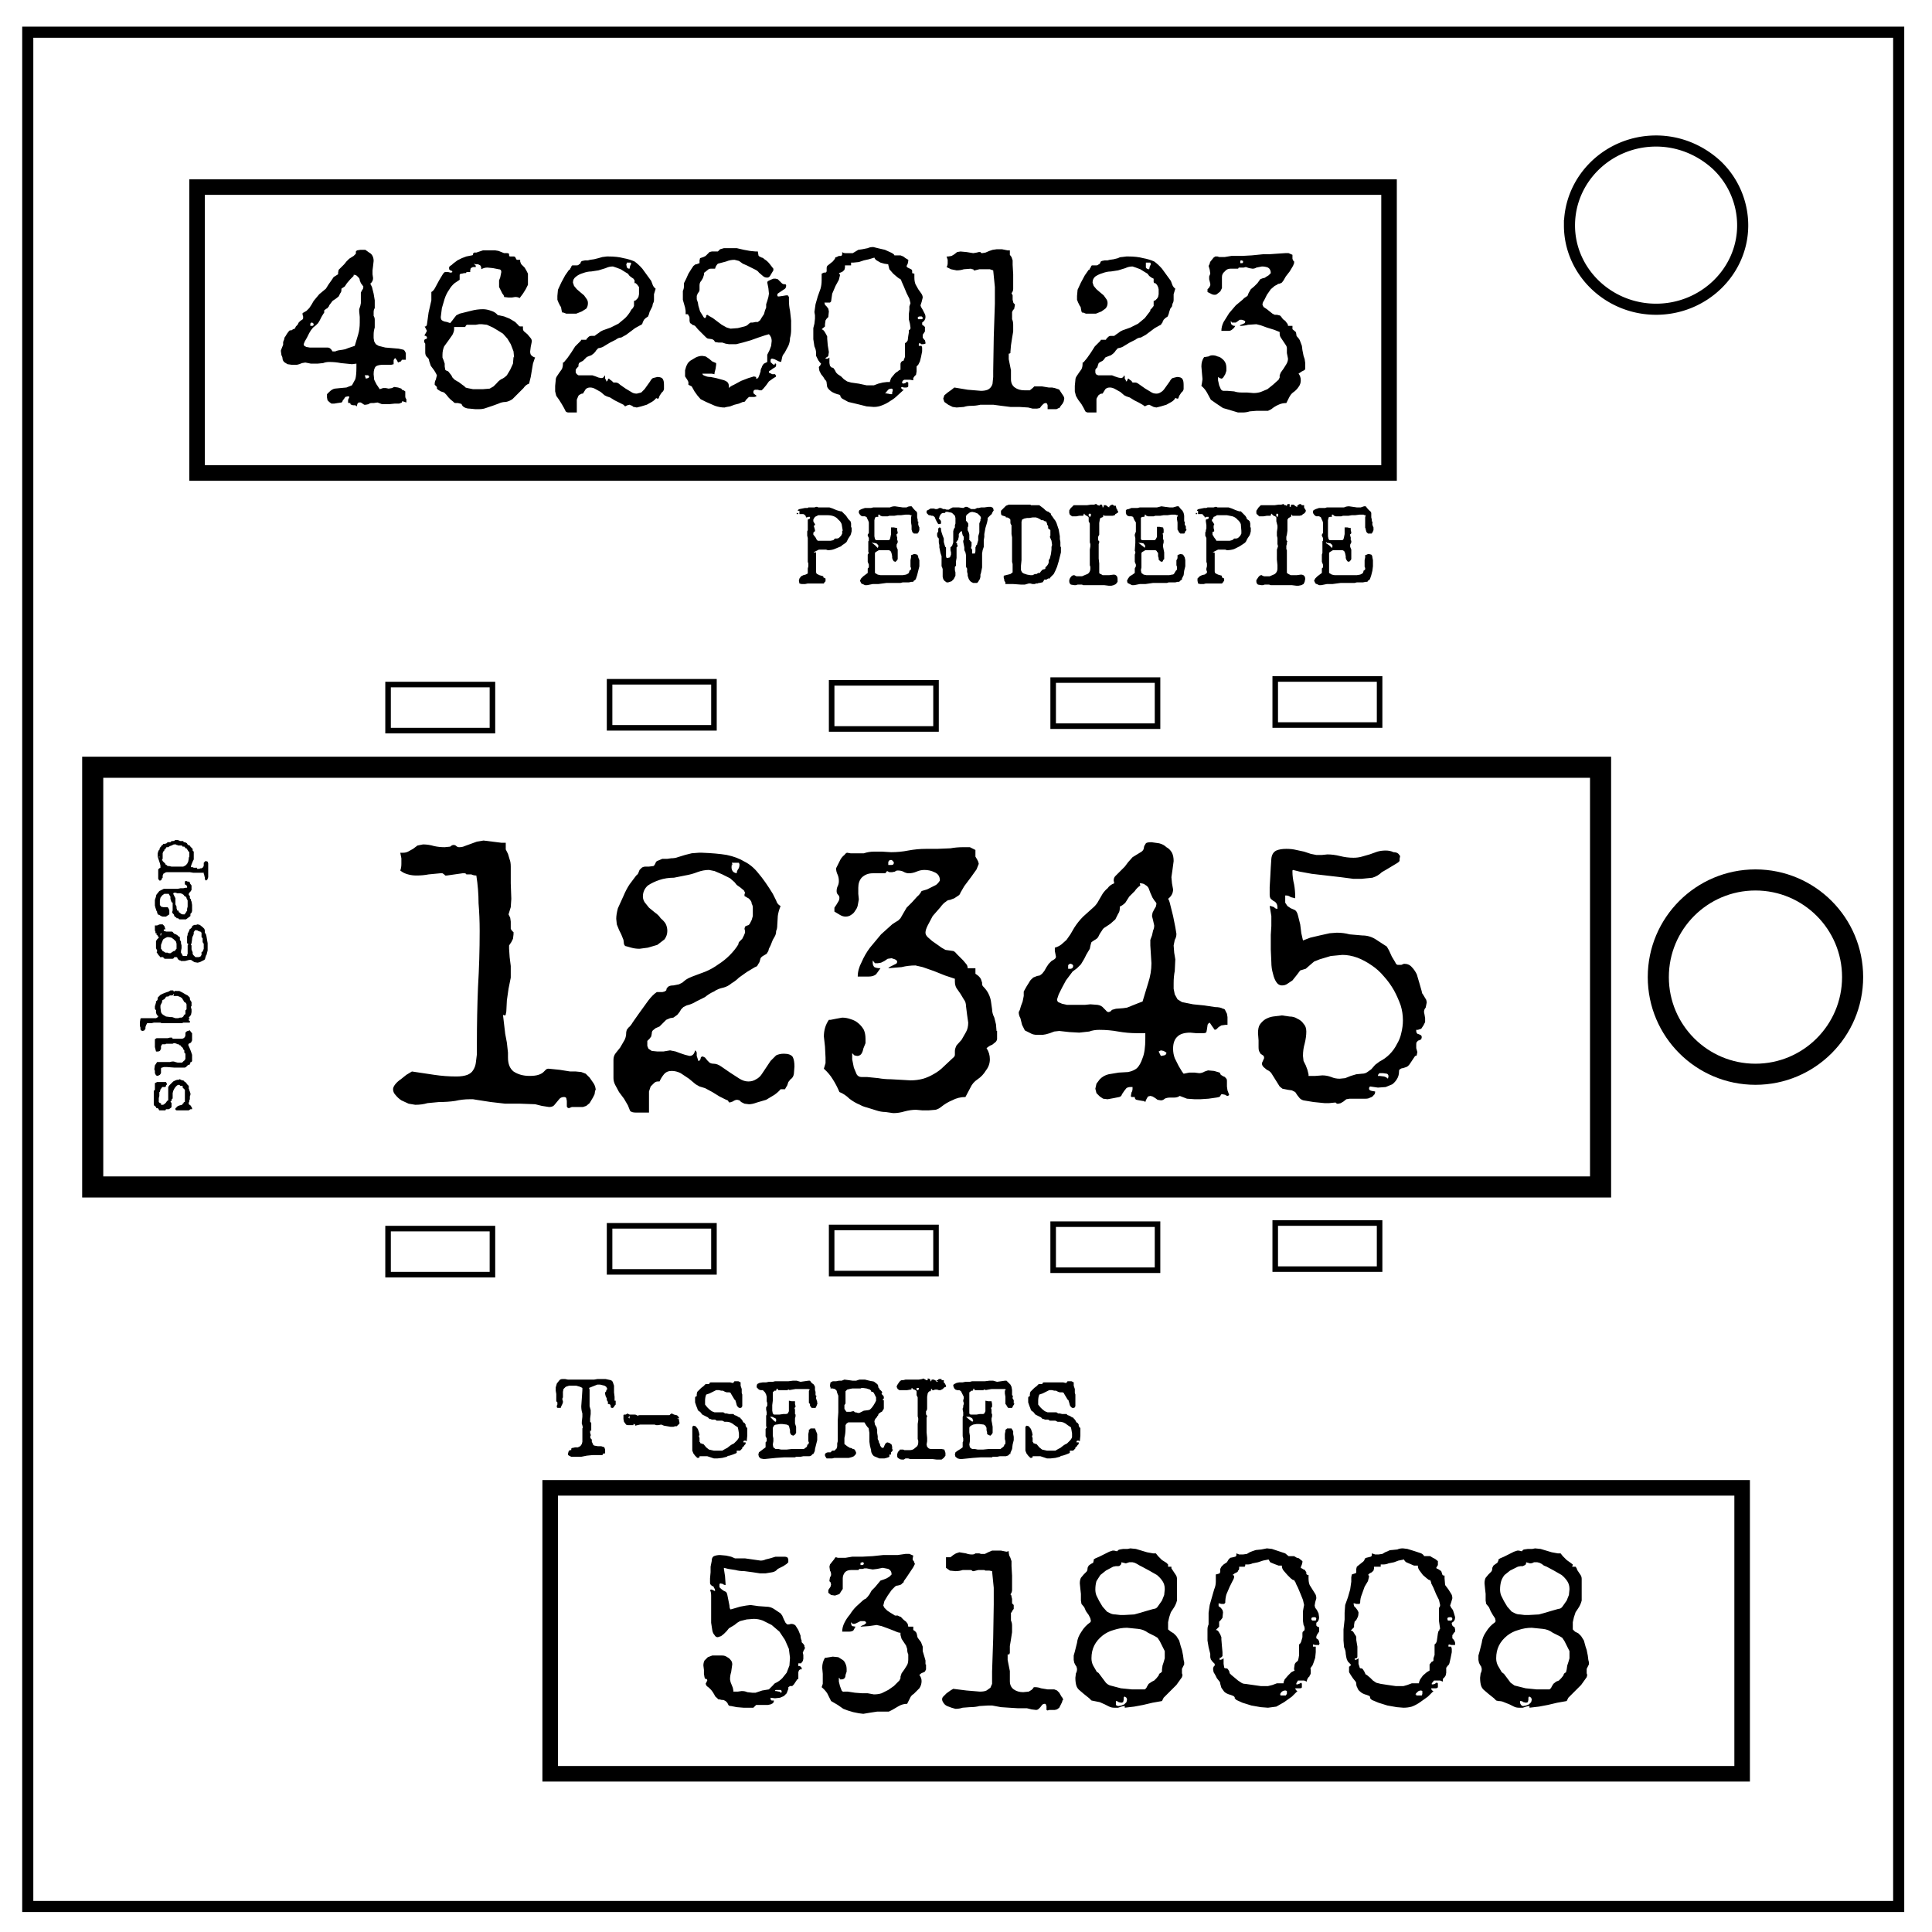 <svg xmlns="http://www.w3.org/2000/svg" fill="none" viewBox="0 0 348 348">
  <path stroke="#000" stroke-width="2" d="M5 5.8h337v337.6H5zM282.7 40.6c0-8.4 7-15.2 15.6-15.2 4.1 0 8 1.6 11 4.4a15 15 0 0 1 4.6 10.8c0 8.3-7 15.1-15.6 15.1s-15.6-6.8-15.6-15.1z"/>
  <path stroke="#000" stroke-width="2.8" d="M35.5 33.7h214.7v51.5H35.5zM99.1 268h214.7v51.5H99.1z"/>
  <path fill="#000" d="M143.8 92.5v.1H143.5v-.2h.2l.1.1zm2.8 7zm6.8-4.5v.7l-.1.4-.1.3-.4.6-.3.6-.2.2-.3.2-.3.2-.2.2-1.2.5q-.5.2-1.2.2l-.3-.1h-1.3l-.4.2-.4.2h-.1v.1h.4v3.5q0 .3.2.4l.4.2.7.2v.2l.2.1.2.1v.5l-.2.2-.1.2h-2.9l-.5.1h-.6l-.4-.1-.1-.5.1-.4.3-.4.4-.2.4-.1.4-.2V102.4l.1-.4v-.5l-.1-.3v-4.3l-.1-.4v-.8l.1-.2v-1.9l.2-.1.2-.1V93.1h-.3l-.3.1h-.1l-.1-.3-.2-.2-.2-.1h-.7V92H143.7q0-.2.3-.3l.5-.1.5-.1h.5l.1-.1h1.1l.3-.1h.2l.2.1h2l.6.2.7.3.7.2h.2l.2.2.2.2.2.2.2.2.2.3.2.3.2.2.2.2.1.4v.7zm-1.6.6l-.2-1.2q-.2-.5-.6-.8-.3-.4-.8-.6-.5-.2-1.2-.2h-1.6l-.4.2-.2.1-.2.3-.1.2v.3l.1.2.2.3v.2q-.2 0-.2.2l.1.3.1.4v.2l-.2.1-.1.2v.3l.4.5.2.4.2.2h2.3l.5-.1.1-.1.1-.1.1-.1h.3q.3 0 .5-.2l.3-.3.2-.4v-.5zm13.8-.3v.2l-.1.2q0 .2-.2.3v.1h-.7l-.3-.3v-.1l-.1-.3v-.7l-.1-.6V93.2l.1-.4h-.2l-.2-.1h-.7l-.8.1h-.6l-.6.1h-.6.1-.4l-.3.1h-1l-.3-.1-.2-.2h-.2v.4h-.3q-.2 0-.3.2l-.1.4v2.9l.1.5.2.2h2.2q.2 0 .3-.2l.1-.4.1-.5V95h.5l.5.1h.1v.4l.1.4q0 .3-.2.3v.3l.1.3v.5l.1.1v.3l-.2.4v.4l.2.5v1.7l-.1.2-.3.3-.3-.1-.2-.3-.1-.3v-.3l-.1-.5-.1-.3q-.1-.2-.4-.3h-1.8l-.5.3q-.2.1-.2.3v3.5l.5.3.5.1h4l.6-.1.4-.2q.2-.2.2-.5l.2-.1v-.1h.1v-.3l-.1-.2v-1.2l.1-.5v-.4l.3-.1.2-.1h.2l.4.1q.2.2.2.5l.2.5v1.1l-.2.8-.2.8-.2.6-.1.2-.1.1-.2.1-.1.2h-.3l-.5.1h-1.1l-.4.1h-2.5l-1.5.2h-1l-1 .2h-.4l-.4-.2q-.2 0-.3-.2l-.2-.4.2-.4.4-.4.4-.3.4-.3v-.8l.2-.2v-.5l-.2-.5v-1.3l.2-.3-.1-.2V97.5l.1-.1v-.5l-.2-.4v-.2l.2-.3v-1.9l-.1-.3-.2-.4q0-.2-.2-.3l-.2-.1h-.5l-.2-.1-.2-.2-.2-.3v-.3l.1-.2.4-.2.6-.2h1.1l.4-.1h3q.4-.2.9-.2l.7.1.7.1h.7q.3-.2.7-.2h.2l.4.5.3.3q.2.1.3.4v.8l.1.4v.3l.2.2h-.1v.4l.1.3.1.2v.3zm-8.4 2.4h-.1v.1l.5.4.3.3.2.2.1-.2v-.3l-.3-.3-.4-.1h-.3zm21.8-5.9v.1l-.3.5q0 .2-.3.4l-.3.3-.2.2v.3l-.1.5-.3 1-.2 1.1v.5l-.1.6v1.2l-.2.6-.1.6v2.5l-.2 1-.1.3v.4l-.1.4-.2.3-.1.2-.1.1-.1.1h-.7l-.4-.2-.2-.2-.2-.3-.1-.3-.1-.3v-.3l-.1-.4v-.6q-.2-.2-.2-.5V100l-.1-.5-.2-.4v-.5l-.1-.5-.1-.5v-.2l.1-.2v-.5l-.2-.3-.1-.4v-.3q-.3 0-.4.2l-.2.3v.5l-.1.4q0 .2-.2.3 0 .2-.3.3h.1l.2.2v.2l.1.2v.1l-.2.2v1.9l-.1.6v.8l-.2.2v.6l.1.4v.6l-.3.6-.4.4-.6.2h-.3l-.4-.3-.2-.3-.1-.4v-1.4l-.1-.3-.1-.2V100.2l-.2-.6-.1-.5-.1-.5v-.4l-.1-.5V97.1q0-.2-.2-.3l-.1-.3v-.4l.1-.2.1-.2v-.5l.2-.2q.2 0 .3.2v.3l.1.4.1.3.1.3.2.5v.6l.1.4.1.3q0 .2.2.3v1.6l.1.3h.2l.4-.1.2-.5v-.4l-.1-.4v-.5l.3-.3.2-.6v-2l.1-.4.2-.3v-.4l.1-.3v-1l-.1-.4-.4-.4q-.2-.2-.5-.2l-.4-.1h-.4q0 .2-.2.2h-.3l-.2.1-.2.2-.1.2-.1.2v.1l-.1.2.2.2.1.1.1.2v.4l-.2.1h-.3l-.3-.5-.2-.4-.1-.3-.2-.2-.2-.1h-.2l-.3-.1h-.2l-.2-.2-.2-.2V92l.4-.2.3-.2h.6l.3.1h.3l.4-.2h.3l.4.2h.3l.3.1h.4l.3-.2.4-.2h1.1l.8.1.2-.1.2-.1h.3l.4.2.3.2h.7l.4-.2h.3l.4-.1h.6l.7-.1h.5l.4.2v.3zm-2.3 1.6q0-.3-.2-.5l-.4-.4-.5-.2-.5-.1-.4.1-.4.3q-.2.1-.3.4v.8l.2.2.2.3v.5l-.1.2v.5l.2.4.1.4v1h.1l.1.2.2.1v.7l-.1.4.2.3v.7h.5l.1-.4v-.7l.1-.2q0-.2.2-.3V98l.2-.7v-.7l.2-.7v-1.6l.1-.3.1-.2v-.3zm14.4 5.4v.7l-.2.8-.2.8-.3 1-.3.7-.3.6-.2.2-.2.2-.2.2-.1.2h-.3l-.3.2h-.4l-.1.2-.2.3h-.1l-.4.1h-.2l-.2.1h-.3l-.2.1h-.4l-.4-.1h-.3l-.7.2h-.7l-1.4-.1h-1.4v-.3l-.2-.3v-.2l-.1-.3v-.4l.4-.1.4-.1.4-.1.4-.3v-1.5l-.1-.4v-4.4l-.1-.6v-1.6q-.2-.2-.2-.5v-.4q0-.2-.2-.3-.2-.2-.5-.2h-.1l-.1-.2h-.2l-.2-.1q-.4 0-.4-.5V92l.3-.3.3-.3.3-.3.5-.2h3.9l.1.1h1.5l.4.3.4.3.3.3.3.2.3.1.2.2q.2 0 .2.3l.3.4.2.3.3.4.2.4.4 1.2.2 1.2v.5l.1.5v.8l.1.2v.2zm-1.6-.7l-.1-.7-.3-.7.1-.2V95.5l-.2-.2h-.1l-.1-.2V94.8l-.1-.2-.1-.1v-.2l-.1-.2V94l-.1-.1h-.2l-.3-.2h-.3l-.3-.2-.4-.2-.3-.1h-.6l-.6.1h-.4l-.5.1-.4.2-.1.4v6.9l-.1 1v.8l.2.4.3.2.6.2.6.1h.4l.4-.2h.3l.3-.2h.3l.2-.3.3-.3.4-.1.1-.1v-.2l.1-.1.2-.2.2-.3.1-.3v-.4l.2-.3.2-.8.1-.8v-.5l.1-.3zm11.9-6v.2l-.3.2-.2.1-.1.2-.4.1H199q-.2 0-.2-.2l-.1.2v.2l-.2.1-.3.1-.1.3-.1.6v2.1l-.2.4v.4q0 .3.2.4v.2l-.1.3v2.6l.1.9v1.7q.1.2.3.2l.3.2h1.2l.8-.1q.3 0 .5.2t.2.6v.5l-.3.4-.4.2-.4.1h-.5l-.8-.1h-3.8l-.2-.1h-.8l-.3.1h-.3l-.6-.1q-.3-.2-.3-.6v-.2l.1-.3.2-.3.2-.2.3-.1h.1l.2.1.2.1h1l.7-.3q.4-.1.6-.4.2-.3.2-.7v-.3l-.1-.3V99l.1-.6V98l-.1-.3v-3.4l-.2-.4v-.7l-.2-.2-.2-.1-.3-.2-.1-.2-.1.1v.1l-.1.2h-.7l-.5.1h-.8l-.4-.3-.1-.3V92q0-.2.2-.3 0-.2.2-.3l.2-.2.2-.2h2.4l.7-.1h.6l.2-.1h.2l.2.2h.1l.2.1.1-.1v-.1h.4l.1.4v.1h.1l.1-.2V91h.4l.4.3.2.1v-.2h.1l.1-.2h.1l.2-.1h.2v.1l.2.1h.3v.2l.1.2v.2h.1l.1.3.1.1zm-4.9.7v-.2l-.2-.1-.2.1v.4h.1l.1.1h.1V93l.1-.1zm17.2 2.5v.2l-.2.2-.1.3-.1.1h-.7l-.3-.3v-.1l-.2-.3V94.1l-.1-.6v-.3l.2-.4h-.2l-.3-.1h-.7l-.7.1h-.7l-.6.1H208.1l-.3.1h-1l-.3-.1-.2-.2h-.1v.2l-.1.2h-.2q-.3 0-.4.2v3.8q.1.2.3.2h2.2l.2-.2.2-.4v-1.8h.5l.5.1h.1l.1.4v.4q0 .3-.2.3l.1.3v.7l.1.2v.4l-.1.4v.4l.1.5.1.5v1.2l-.2.2q0 .2-.2.3l-.3-.1-.3-.3v-.3l-.1-.3v-.5q0-.2-.2-.3 0-.2-.3-.3h-1.8l-.5.3q-.2.1-.2.3v2.5l-.1.5.1.5.4.3.5.1h4.1l.5-.1q.3 0 .4-.2l.3-.5.1-.1.1-.1v-.5l-.1-.3v-.9q.2-.2.2-.5v-.4l.2-.1.3-.1h.1l.4.1.3.5.1.5v1.1l-.2.8-.1.8-.3.6v.2l-.2.1-.1.1-.2.2h-.3l-.4.1h-1.2l-.3.1h-2.5l-1.4.2h-1l-1 .2h-.4l-.4-.2-.4-.2-.1-.4.2-.4.3-.4.5-.3.4-.3v-.8l.1-.2.1-.2V101.7l-.2-.5v-1.3l.1-.3v-.2l-.1-.2.1-1.4v-.9l-.1-.4v-.2l.1-.3.1-.2V94.1l-.2-.3-.2-.4-.1-.3-.3-.1h-.4l-.3-.1-.2-.2-.1-.3v-.5q.2-.2.5-.2l.5-.2h1.1l.4-.1h3.1l.8-.2.7.1.8.1h.6l.7-.2h.3l.4.5.3.3.2.4.1.5v1l.2.2h-.1v.4l.2.3v.5zm-8.5 2.4l-.1.1.5.4.4.3.2.2v-.2q.2-.1 0-.3l-.2-.3-.4-.1h-.4zm10.5-5.2l-.1.1h-.2v-.2h.2v.1zm2.8 7zm6.8-4.5v.7l-.1.4-.1.3-.4.6-.3.6-.2.2-.3.2-.3.2-.3.2-1 .5q-.6.2-1.3.2l-.3-.1h-1.3l-.4.2-.4.2h-.1v.1h.2l.1.1v3.3q0 .3.2.4l.4.2.7.2v.3l.2.1.2.1v.5q-.2 0-.2.2l-.2.2h-2.9l-.4.1h-.6l-.4-.1-.1-.5v-.4l.4-.4.4-.2.4-.1q.2 0 .3-.2.2 0 .2-.2v-.2l-.1-.2v-.3l.1-.4v-.5l-.1-.3v-4.3l-.2-.4V95.9l.1-.2v-.2l.1-.3v-.6l-.1-.7v-.3l.3-.1.2-.1V93.1h-.4l-.2.1h-.1q0-.2-.2-.3l-.1-.2-.2-.1h-.7V92h-.2q0-.2.3-.3l.5-.1.5-.1h.4l.2-.1h1.1l.3-.1h.2l.2.1h2l.6.2.7.3.6.2h.3l.2.2.2.2.2.2.2.2.2.3.1.3.3.2.2.2.1.4v.7zm-1.7.6l-.1-1.2q-.2-.5-.6-.8-.3-.4-.9-.6l-1-.2h-1.8l-.3.2-.3.1-.1.3-.2.2v.3q.2 0 .2.2l.2.3v.2h-.1v.5l.1.4v.2l-.2.1h-.1v.5l.3.5.3.4.1.2h2.4l.4-.1.2-.1.1-.1.1-.1h.3q.3 0 .5-.2l.3-.3.2-.4v-.5zm11.6-3.5l-.1.2-.2.2-.2.1-.2.2-.4.1h-1.3l-.1-.2h-.1v.2l-.1.2-.2.1-.2.1-.2.3v2l-.1.7-.1.4v.4q0 .3.2.4l-.1.2v.3l-.1.3v.6l.1.2v4.1l.3.2.4.2h1.1l.7-.1q.4 0 .6.2.2.2.2.6l-.1.5-.2.4-.4.2-.5.1h-.4l-.8-.1h-3.8l-.3-.1h-.8l-.3.1h-.3l-.6-.1q-.3-.2-.3-.6v-.2l.2-.3.2-.3.2-.2.2-.1h.2l.1.1.3.1h1l.7-.3q.3-.1.5-.4.2-.3.2-.7v-.6l-.1-1V99l.2-.6-.1-.4v-1.1l-.1-.4v-.7l.1-.7v-.4l-.1-.4-.1-.4v-.7l-.2-.2-.3-.1-.2-.2-.2-.2v.1l-.1.1v.2h-.7l-.6.1h-.8l-.3-.3q-.2-.1-.2-.3V92l.2-.3.2-.3.2-.2.2-.2h2.5l.7-.1h.5l.3-.1h.1l.2.2h.2l.1.1h.1V91l.1-.1v-.1h.4v.5h.2v-.2l.1-.2h.4l.4.3.2.1h.1l-.1-.2h.1l.2-.2.2-.1h.2l.1.1.1.1h.4v.4l.1.2.2.3v.1zm-5 .7q.1-.1 0-.2l-.2-.1-.1.1v.4l.2.1.1-.1v-.1zm17.2 2.5v.2l-.1.2q0 .2-.2.3v.1h-.7l-.3-.3v-.1l-.1-.3v-.2l-.1-.1V93.2l.1-.4h-.2l-.2-.1h-.7l-.8.1h-.6l-.6.1h-.6.1-.5l-.3.1h-1l-.3-.1-.2-.2h-.2v.4h-.3q-.3 0-.3.2l-.1.4v2.9l.1.5.2.2h2.2q.2 0 .3-.2l.1-.4.1-.5V95h.5l.4.1h.2v.4l.1.4q0 .3-.2.3v.3l.1.3v.5l.1.1v.3l-.2.4v.4l.2.5v1.7l-.1.2-.3.3-.3-.1-.2-.3-.1-.3v-.3l-.1-.5-.1-.3q-.1-.2-.4-.3h-1.7l-.5.3q-.2.1-.2.3v3.5l.5.3.5.1h4l.6-.1.4-.2q.2-.2.2-.5l.2-.1v-.1h.1v-.3l-.1-.2v-1.2l.1-.5v-.4l.3-.1.2-.1h.2l.4.1q.2.2.2.5l.1.5v1.1l-.1.8-.2.8-.2.6-.1.2-.1.1-.2.1-.1.2h-.3l-.5.1h-1.1l-.4.1h-2.5l-1.5.2h-1l-1 .2h-.4l-.4-.2q-.2 0-.3-.2l-.2-.4.2-.4.4-.4.4-.3.4-.3v-.8l.2-.2v-.5l-.2-.5v-1.3l.1-.3v-2.1l.1-.1v-.5l-.2-.4v-.2l.2-.3v-1.9l-.1-.3-.2-.4q0-.2-.2-.3l-.2-.1h-.5l-.2-.1-.2-.2-.2-.3v-.3l.1-.2.4-.2.6-.2h1.1l.3-.1h3.1q.4-.2.9-.2l.7.1.7.1h.7l.6-.2h.3l.4.5.3.3q.2.1.3.4v.8l.1.4v.3l.2.2h-.1v.4l.1.3.1.2v.3zm-8.4 2.4h-.1l-.1.1.6.4.3.3.2.2.1-.2v-.3l-.3-.3-.4-.1h-.3zM110.9 252.3v.7l-.2.2-.1.2-.2.2h-.2l-.2-.1v-.3l-.1-.2-.2-.1h-.2v-.4l-.2-.3v-.3l-.2-.4-.1-.4v-.3l.2-.2v-.2l.2-.2-.2-.4-.3-.2-.4-.1-.4-.1h-.5l-.5.2-.5.2-.5.2.1.3v3l.2.7v.7l-.1.8v.6l.2.2v1.4h-.2v.4l.1.3v.2l-.1.2.1.3.2.2v.4l.2.4q0 .2.3.3l.6.1h.6l.3.1q.2 0 .3.2l.1.3v.7h-.3l-.2.3h-1.8l-1 .1-1 .2h-1.8l-.4-.2q-.2-.1-.2-.3l.1-.4.1-.2.2-.1h.2v-.2q0-.2.3-.2l.4-.1h.5l.4-.2.1-.1.2-.3.1-.4v-2.4l.1-.2-.1-.3v-.1l-.1-.2v-.4l.1-.9v-.6q-.2-.6-.2-1.3l.1-1.4.1-1.5v-.4l-.4-.2-.7-.2h-1.3l-.6.2-.4.4-.1.5v1l-.1.2v.2l.1.3v.2l-.1.3-.1.2-.1.2-.1.3h-.5q-.2 0-.2-.2v-.2l.1-.2v-.4l-.2-.2V251.1l-.1-.6v-.6l.2-.7.4-.5q.2-.3.6-.3h.5l.5.1h4.7l.6-.1h1.5l.9.2q.3.1.4.4l.2.6v1.2l.1.8v.7zm11.5 4q0 .2-.2.3l-.3.3h-.3l-.3.1h-.5l-.6-.1-.6-.1-.5-.2-.5.1h-.4l-.3-.1h-2.6l-.9.2v-.2l-.2-.1h-.1v.2h-1q-.3 0-.4-.2l-.3-.4-.1-.5v-.7l.1-.1h.3l.2-.1.1-.1.4.2h.9q.3 0 .5.2l.4-.1h5.4l.2-.2.2-.1.4.2.4.1q.2 0 .3.2.2.1.2.3v.1H122l.1.1h.2v.2l.1.5zm-8.9-1.2h-.2l-.1.3.2.1V255.2l.1-.1zm21.1 2.5v1l-.1 1-.2-.1h-.3l-.1.2v.1h.4v.3l-.2.2-.2.3-.2.1v.2l-.2.2-.2.2h-.6v.4l-.2.1-.5.2-.6.2q-.3 0-.5.2l-.8.2-.9.1h-.6l-.6-.2-.6-.2H126v.2l-.2.1h-.2l-.4-.4-.3-.4-.2-.5V257l.2-.2.4.1.4.5.2.6.1.5-.1.1v.2l.1.2v.7l.1.1.1.2h.2l.1.1h.2l.5.6.5.4.9.2h1.5l.5-.3.4-.2.5-.4.3-.2.4-.2.3-.3.3-.3.2-.3.1-.2v-.7l-.1-.6-.1-.5-.3-.2-.3-.2-.4-.3-.4-.2-.5-.1h-.5l-.4-.2h-1l-.3-.2h-.6l-.2-.1h-.2l-.3-.3-1-.5-.4-.5-.2-.1-.2-.2-.1-.3-.2-.5-.2-.6v-.8q0-.2.2-.3h.1v-.4l.1-.4.4-.4.3-.3.4-.3.2-.2.2-.2h.6l.1-.1v-.1l.2-.1h3.5l.4.1h.2l.1-.2.1-.1h.7l.4.2v.6l.1.3.1.3v.7l.1.3v2.1l-.2.3h-.4l-.3-.3-.1-.2-.1-.4-.1-.3q0-.2-.2-.3l-.3-.5-.3-.5-.1-.2-.2-.1h-.5l-.3-.1-.4-.2h-.3l-.4-.1h-.5l-.6.3-.6.3-.6.2q-.2.5-.2 1.1v.7l.4.5.3.3.5.4.5.2h1.6l.3.2h.3l.4.1h.8l.2.2.3.1.2.1.3.2q.2 0 .3.2l.2.2.2.3q0 .2.3.3l.2.3v.2l.1.2v.1l.2.1v.4zm12.7-4.8l-.1.1-.1.3-.1.2-.1.2h-.7l-.3-.4V252.9l-.2-.2v-2.1q0-.2.2-.3l-.3-.1h-2.3l-.6.1-.6.1.1-.1h-.2l-.2.1h-1.6l-.2-.3-.1.1-.1.2v.1h-.3l-.3.3v1.5l-.1.8v1l.1.5.2.2h1l.7-.1h.5l.3-.1.2-.4v-1.9l.5.1h.6v.5l.1.4q0 .2-.2.3l.1.3v.8l.1.1v.3l-.1.4v.9l.2.6v1.1l-.2.3-.3.2-.3-.1-.2-.2-.1-.3v-.4l-.1-.4-.1-.4-.4-.2-.8-.1h-.4l-.6.1q-.3 0-.5.2l-.2.4v1.4l.1.5v.5l-.1.6.1.5.4.3h.5l.5.1h1l.9-.1h2.2l.4-.3q.2-.1.2-.4v-.1h.2v-.2h.1v-.2l-.1-.2v-1.3l.1-.5V257.5h.1l.2-.2h.8l.2.5.2.5v1.1l-.2.8-.2.8q0 .4-.2.7l-.1.2h-.1l-.2.2-.1.1-.3.1h-1.1l-.5.1h-.8l-.2.1h-1.9l-1.5.1-1 .1-1 .1h-.3l-.5-.1-.3-.3-.1-.4.1-.4.4-.3.4-.3.4-.3V259.8l.2-.2v-.5l-.2-.4v-1.3l.2-.3-.1-.2V255l.1-.2v-.4l-.1-.5v-.4l.2-.3v-.5l-.1-.3v-.8l-.1-.4-.2-.4-.2-.2-.2-.2h-.4l-.3-.1-.2-.2-.2-.2v-.3l.1-.3.4-.2.6-.1h.6l.5-.1h.7l.4-.1h2.4l.8-.1h.7l.7.2.7-.1.7-.1h.3l.3.4.4.3.2.4v.6l.1.3v.6l.2.2-.1.1v.3l.1.3.1.3v.3zm-8.5 2.4h-.1l.5.5.3.3.2.1.1-.1v-.3q0-.2-.3-.3l-.4-.2h-.3zm22 5.8v.2l-.1.2-.2.2v.4H160.2v.4l-.2.1-.3.1-.4.1h-.9l-.7-.3q-.4-.1-.6-.5-.2-.3-.2-.7l-.2-.8-.1-.7V258.1l-.1-.6q0-.3-.2-.4l-.3-.4-.3-.5H152.8l-.3.2-.2.3v.6q0 .9-.2 1.7v1.1l.5.4.5.3q.3 0 .5.2.3 0 .4.2l.2.4v.2l-.1.2-.3.3-.2.1-.3.1-.4.1h-2.6l-.4.1h-1l-.2-.3-.1-.2v-.3l.2-.2.3-.1h.5l.1-.1.2-.2h.4l.1-.1.3-.3.1-.4v-.5l.1-.4V255.8l.1-1.4v-3l-.2-.5-.1-.4-.3-.3-.4-.1h-.4v-.2l-.1-.2v-.2l.1-.5.4-.2h.6l.5-.1h.5l.5-.2.8.1.7.1h.6l.6-.2h1l.8.2.5.1q.3 0 .5.2l.4.3q.2.2.2.5 0 .2.2.3 0 .2.2.3l.2.2.1.2v.1l-.1.1v.1l.2.2.1.1.1.2v.3q-.2.1-.2.3h.2v1.4q0 .3-.2.4 0 .2-.2.3l-.2.1-.1.1-.2.1-.1.2q0 .2-.2.3 0 .2-.2.3l-.2.3-.1.3.1.6.3.5.1.5v.5l.1.6v.5l.2.4q0 .3.2.5 0 .3.2.5.1.2.3.2l.2-.1.1-.3.2-.4.3-.2.4.1.4.3.1.4v.5zm-3-9v-.3l-.2-.4-.2-.4-.2-.2h-.2l-.1-.1v-.1l-.2-.2-.6-.2-.7-.1h-.2l-.2.1h-1.5l-.5.1-.4.1-.3.3v2.2l-.2.3v.6q0 .2.2.3 0 .2.2.3h.7l.4-.1h.2l.2.2h.2l.3.1h.3l.8-.4.8-.1.3-.1.3-.3.3-.4.3-.5.2-.4v-.3zm12.6-2.4v.2l-.3.1-.2.2-.1.1-.4.2h-.3l-.3-.1h-.4l-.2.1h-.3v-.2h-.2v.2l-.1.2h-.2l-.2.2-.1.2-.1.6v2.1q0 .3-.2.5v.4q0 .3.2.4v.1l-.1.3v2.6l.1 1v.6l-.1.6.1.4.3.3.3.1h2l.5.1.2.6v.5l-.3.4-.4.3h-.9l-.8-.1h-4l-.3-.1h-.5l-.3.2h-.3q-.4 0-.6-.2-.3-.1-.3-.5v-.3l.1-.2q0-.2.2-.3l.2-.3h.6l.2.1h1q.4 0 .7-.2l.6-.5q.2-.3.2-.7v-.3l-.1-.3v-2.7l.1-.7v-.3l-.1-.4v-3.4l-.2-.4V250.7q0-.2-.2-.3l-.2-.1-.3-.1-.1-.2h-.1v.2l-.1.1h-.1l-.6.1H162l-.3-.2-.2-.4.1-.3.2-.3.2-.3.2-.2.2-.1h.3l.4-.1h2.4l.6-.1.2-.1.2.1.2.1.1.1h.3V248.3h.1l.3.1.1.3v.1h.1l.1-.2v-.1h.4l.4.2.1.2h.2v-.1l-.2-.1v-.1h.2l.1-.1.1-.1h.5v.2h.4v.4l.1.1.1.1.1.2.1.2zm-4.9.6v-.2h-.4v.3l.1.1h.2l.1-.2zm17.2 2.6v.1l-.2.3-.1.2-.1.2h-.7l-.3-.4v-.1l-.2-.2v-1.3l-.1-.6v-.4q0-.2.2-.3l-.2-.1h-2.4l-.6.1-.5.1v-.1h-.2l-.2.1h-1.5l-.2-.3-.1.1v.2l-.1.1h-.2l-.4.3v3.8q.1.2.3.2h1l.6-.1h.6l.2-.1.2-.4v-1.9l.5.1h.6l.1.5v.4q0 .2-.2.3l.1.3v.7l.1.1v.4l-.1.4v.4l.1.5.1.6v1.1l-.2.3-.2.2-.3-.1-.3-.2v-.3l-.1-.4v-.4l-.2-.4-.3-.2-.8-.1h-.5l-.6.1-.4.2q-.3.2-.3.4v.8l.1.6v1l-.1.6.1.5.4.3h.5l.5.1h1l1-.1h2.1l.4-.3q.2-.1.3-.4v-.1h.1l.1-.2v-.4l-.1-.4v-.9l.1-.5V257.5h.1l.2-.2h.8l.3.5v.5l.1.5v.6l-.2.8-.1.8-.3.7v.2h-.2l-.1.2-.2.1-.3.1h-1.1l-.5.1h-.8l-.1.1h-2l-1.4.1-1 .1-1 .1h-.4l-.4-.1-.4-.3-.1-.4.1-.4.4-.3.5-.3.4-.3V259.8l.1-.2v-.5l-.1-.4V255.2l.1-.2V254.4l-.1-.5v-.2l.1-.2v-.3l.1-.3v-.2l-.1-.3v-.2l.1-.3v-.3l-.2-.4-.2-.4-.1-.2-.3-.2h-.4l-.3-.1-.2-.2-.1-.2-.1-.3q0-.2.2-.3l.4-.2.5-.1h.6l.5-.1h.8l.4-.1h2.3l.8-.1h.7l.7.2.7-.1.7-.1h.3l.4.4.3.3.2.4.1.6v.9l.2.2-.1.1v.3l.2.3v.6zm-8.5 2.4h-.2l.6.5.4.3.2.1v-.1q.2-.2 0-.3 0-.2-.2-.3l-.4-.2h-.4zm20.4 2.4v1l-.1 1-.2-.1h-.3l-.1.2v.1h.4v.3l-.2.2-.2.3-.2.1v.2l-.2.2-.2.2h-.6v.4l-.2.1-.5.2-.6.2q-.3 0-.5.2l-.8.2-.9.1h-.6l-.6-.2-.6-.2H186v.2l-.2.1h-.2l-.4-.4-.3-.4-.2-.5V257l.2-.2.4.1.4.5.2.6.1.5-.1.1v.2l.1.2v.7l.1.1.1.2h.2l.1.1h.2l.5.6.5.4.9.2h1.5l.5-.3.4-.2.5-.4.3-.2.4-.2.3-.3.3-.3.2-.3.1-.2v-.7l-.1-.6-.1-.5-.3-.2-.3-.2-.4-.3-.4-.2-.5-.1h-.5l-.4-.2h-1l-.3-.2h-.6l-.2-.1h-.2l-.3-.3-1-.5-.4-.5-.2-.1-.2-.2-.1-.3-.2-.5-.2-.6v-.8q0-.2.2-.3h.1v-.4l.1-.4.4-.4.3-.3.4-.3.2-.2.2-.2h.6l.1-.1v-.1l.2-.1h3.5l.4.1h.2l.1-.2.1-.1h.7l.4.2v.6l.1.3.1.3v.7l.1.3v2.1l-.2.3h-.4l-.3-.3-.1-.2-.1-.4-.1-.3q0-.2-.2-.3l-.3-.5-.3-.5-.1-.2-.2-.1h-.5l-.3-.1-.4-.2h-.3l-.4-.1h-.5l-.6.3-.6.3-.6.2q-.2.5-.2 1.1v.7l.4.5.3.3.5.4.5.2h1.6l.3.2h.3l.4.1h.8l.2.2.3.1.2.1.3.2q.2 0 .3.2l.2.2.2.3q0 .2.3.3l.2.3v.2l.1.2v.1l.2.1v.4zM73.2 72.5l-.3-.1-.3-.1h-.2v.2l-.5.2h-.8l-1 .1h-1.3l-.8-.3-.7.1h-.4q-.3 0-.5.2l-.5.1h-.3l-.3-.2-.3-.2h-.4l-.2.2-.1.3v.2L64 73h-.4l-.3-.1q-.2 0-.2-.3h-.3l-.1-.1V72l.2-.4v-.2h-.3l-.4.1-.2.3-.3.4q0 .2-.2.3l-.7.1-.6.1h-.5l-.4-.3-.3-.3-.1-.5V71l.4-.4q.5-.5 1-.6l1-.1 1.1-.1 1-.4.6-1.1q.2-.7.2-2.1v-.7l-.8.1-2-.2q-1-.2-2.1-.2-.6 0-1.1.2l-1 .1H56l-1-.2-.6.1-.5.2-.4.1h-1l-.7-.1-.5-.3q-.3-.2-.4-.6 0-.4-.2-.7l-.1-.7v-.2l.2-.5.2-.5v-.5l.2-.5q0-.3.2-.5l.3-.5.3-.4.2-.2h.3l.3-.2.3-.1.2-.4.3-.3.2-.4.3-.3.3-.2q.2-.1.2-.3V57l-.1-.3V56.4l.7-.4.5-.5.4-.6.4-.7 1-1.2 1.2-1 .5-.8.5-.7.4-.6.8-.5v-.3l.1-.5.4-.4.6-.6.4-.5.5-.5.8-.5.4-.4v-.4l.2-.2.6-.1h.9l.7.5q.4.2.6.6.2.4.2.9l-.1.9-.1.8v.7l.1.7q0 .6-.5 1l.3.6.3 1.2.2 1.2v1.4q-.2.3-.2.7v.7q.2.3.2.7V59q-.2.6-.2 1.3v.6l.1.6.3.5.5.3 1.2.3 1.2.1 1.2.1.9.2.2.2.2.4v1.2h-.7l-.2.3-.3.1-.2.1-.2-.4-.3-.4q-.2.1-.3.4v.7l-.4.1h-1.4q-1 0-1.4.3-.4.4-.4 1.4l.1 1 .4.8.4.6.2.3.6-.2h.5l.5.1.6-.1.4-.2.7.1.6.2.1.2.3.1.3.2v.9q0 .3.2.5v.5zm-7.7-20.8l-.2-.3-.3-.4-.2-.5q0-.3-.2-.5l-.3-.3q-.2-.2-.6-.2v.2l-.6.6-.6.7-.4.6-.6.4v.2q0 .4-.2.6l-.3.6-.5.4-.6.4-.3.4-.3.4q0 .2-.2.3 0 .2-.3.3l-.4.3v.4l-.2.3-.3.5-.3.6-.3.5-.4.4-.5.4-.4.5-.3.5-.4.8-.4.7-.2.5.1.3.4.2.6.1H59q.4 0 .7.4l.2.3h.5l.2-.1.4-.1.7-.1.5-.1.5-.2.6-.2.6-.2.6-2q.3-1 .3-2.2v-1l-.1-1v-.4l.2-.6.1-.5V52.7l.2-.4.2-.3v-.3zm1 16.1l-.2-.2h-.6l.1.3.1.3.4-.1q.2-.1.2-.3zm-10-9.4l-.1-.2-.2-.1q-.2 0-.3.2v.4h.3q.3 0 .3-.3zm39.9 5.9l-.4 1.2-.2 1.2-.2 1.2-.3 1.2q-.6.2-1 .8l-1 1-1 1q-.6.4-1.2.5-.7 0-1.3.3l-1.1.4-1.2.4q-.5.2-1.2.2h-.7l-1-.1q-.5 0-.9-.2t-.5-.5q-.1-.2-.3-.2l-.4-.1h-.4q-.3 0-.4-.2l-.5-.4-.4-.4-.4-.5-.4-.4-.6-.2-.5-.3-.2-.2v-.3l-.2-.2-.2-.2v-.1q0-.5.2-.8l.2-.8-.2-.4-.3-.5-.3-.4-.3-.4-.3-.9q0-.4-.4-.7-.3-.3-.3-.8v-1.6q-.2-.2-.2-.5 0-.2.2-.3l.3-.1v-.3l-.2-.2h-.2v-.2l.2-.3.2-.4-.2-.4-.2-.4h.2l.1-.1.1-.2.3-2.2.5-2.2v-1.5q.4-.2.7-.8l.7-1.3.6-1q.3-.5.5-.5h.5l.4.1h.2l.2-.1-.1-.2-.3-.1-.2-.2v-.4l.2-.2.3-.2.2-.2.8-.6.8-.4.8-.3 1-.2q.2 0 .2-.2v-.1l.2-.2h.4l.6-.2.6-.2h2.2l.6.1.5.2.5.2h.6l.3.1v.3l.1.2h.8l.2.1.1.2.1.2.1.1h.6v.3l.1.3.1.2.6.6.3.5.3.6v2l-.4.8-.5.8-.6.8q-.3-.2-.8-.2l-.6.1h-.6l-.8-.1q0-.3-.3-.6l-.3-.6-.3-.6v-1.2l.2-.5.1-.5.1-.5q0-.5-.5-.5l-1-.2-1-.1q-.6 0-1.1.3 0-.5-.2-.7l-.4-.2h-.4l-.4-.1h.1q0 .2.2.2l.1.2v.2h-.5l-.4.2-.1.4v.3h-.5q-.2 0-.3.2h-.3l-.4.1h-.1q-.2 0-.3.2v.9l-.3.2-.3.2-.3.2q-.6.5-1 1.2-.5.7-.8 1.6l-.5 1.7-.2 1.6q0 .4.2.6l.4.2.5.1.6.2.4-.5.3-.4.4-.5.6-.3 2-.5q1.1-.3 2.2-.3.7 0 1.5.3.7.2 1.2.8h.2l.9.2 1 .4 1 .6.6.6q.1.2.3.2h.5v.4q0 .3.2.5l.6.5.5.6q.3.3.3.7l-.2 1-.1.8q0 .5.2.7.3.3.7.4zm-3.8.1l-.1-1.1L92 62l-.6-1-.8-.9-.8-.5-1-.6-1.1-.5-.9-.1h-.5l-.6.1h-1.6q-.2.1-.3.4h-2v.4q0 .4-.3 1l-.7 1-.8 1.1q-.3.7-.3 1.5v.5l.2.5.2.6v.5l.1.6.1.1.2.1q.2 0 .4.3l.4.5.2.4.4.4.5.3.2.1.4.3.4.3.3.2q0 .2.5.3l1 .2H87l1.2-.1.7-.4.6-.6q.3-.4.8-.7.5-.2 1-.7l.6-1 .5-1.1.1-1.2zm27 4.9v.8q-.1.4-.4.6l-.2.3-.2.3-.1.3-.1.2h-.2l-.2-.1q-.3.4-.8.7l-.9.5-1 .3-.8.2-.5-.1q-.2 0-.3-.2l-.3-.1-.2-.1-.4.1-.4.2-.1-.1-.2-.2-.8-.4-.8-.4-.8-.5-.6-.2-.4-.2-.7-.6-.9-.5q-.5-.3-1-.3t-.8.3l-.5.8h-.2l-.4.2q-.2.1-.3.4l-.2.5v2.3h-1.5q-.3 0-.5-.2l-.3-.6-.4-.7-.5-.8-.5-.7-.2-.8v-1l.1-1q0-.4.2-.7l.4-.6.5-.7q.2-.4.2-1v-.2q.2 0 .3-.2l.5-.6.7-1 .7-1.1 1-1 .1-.2h.9l.1-.2.1-.1.2-.2q.2-.2.5-.2h.6l.4-.3.3-.2.4-.3.4-.2 1.4-.5 1.4-.7 1.2-1q.6-.6 1-1.3l.1-.2.3-.3.2-.4V54.2l.3-.1.3-.3.2-.3.1-.5v-1.3l-.3-.4-.3-.3h-.2v-.5l-.2-.3-.3-.2-.4-.3-.3-.4-.5-.3-.8-.5-.8-.3-.6-.2q-.7 0-1.3.3l-1.3.4-1.3.2q-.7 0-1.5.3-.7.2-1.2.6-.6.4-.6 1.1l.2.6.5.6.7.6.6.5.5.7q.2.3.2.7 0 .6-.3 1l-.8.5-1 .4H102l-.5-.2h-.2l-.1-.2-.1-.5q0-.3-.2-.5l-.3-.6-.2-.5v-.7l.1-1.1.6-1.3.7-1.3.7-1q.2 0 .2-.2l.2-.3q0-.2.2-.3h.8q.3 0 .4-.2.2 0 .3-.3 0-.2.3-.3l.5-.1h.5l.4-.1.7-.1.8-.2.7-.2.8-.1h.3q1.6 0 2.7.3 1.1.2 2 .6.7.5 1.4 1.3l1.6 2.2.3.8q.2.4.5.6l-.3 1v1q0 .4-.2.7l-.1.5-.2.4-.3.6-.1.4-.1.2q0 .2-.2.3l-.3.2-.3.3-.2.4-.1.3q-.1.2-.4.3l-.9.5-.8.6-.8.6-.9.5q-.5 0-1 .4l-1 .5-1 .6q-.4.3-1 .4-.2 0-.3.2l-.2.2-.2.3-.3.3-.4.3-.3.1-.5.2-.4.4-.3.3-.4.2-.3.2-.1.3v.3l-.3.3-.2.3v.5l.2.3.3.2h2.5l.6.2.5.2.5.1q.5 0 .6-.5l.1.2v.4l.2.3v.2q.2 0 .3-.3 0-.2.2-.2l.2.2.3.2.3.3h.4q.4 0 .8.4l1 .7 1 .6q.4.3 1 .3l.8-.2.6-.6.5-.7.5-.7q.2-.4.5-.6l.8-.2q.8 0 1 .4.2.3.2 1zm-6-22h-.8.1v.3l-.1-.1v-.2.3l.1.5q.1.3.5.3l.1-.5.2-.4zm28.9 10.6v1.5q0 .8-.2 1.5 0 .7-.3 1.4l-.7 1.3q-.3.3-.4.7l-.2.9-.4-.1-.4-.2-.4-.2-.4-.1q-.3 0-.3.3v.2q0 .2.2.3l.2.2.2.1q.2 0 .2-.3l.2.2v.2l-.1.3-.5.3-.4.3q-.3.1-.3.3 0 .2.2.2l.4.2h.5l.2.3q0 .2-.3.3l-.3.2-.7.5-.5.7-.5.6-.3.3h-.4l-.3-.1h-.5q-.3.1-.3.4 0 .3.2.4l.4.3q-.2.2-.5.2h-.9l-.3.3-.3.3q0 .2-.3.3h-.2l-.7.3-.8.2-.8.3-.6.1-.4.1q-.8 0-1.7-.3l-1.6-.7-1-.5-.6-.7-.5-.7-.5-.9-.6-.3v-.5l-.2-.4-.2-.3-.2-.3v-1.1l.2-.7.3-.6.4-.4 1-.6q.6-.3 1.2-.3l.6.1.6.4.6.5.7.3v.3l-.1.7-.2.8v.2l-.5-.1h-1.7q.1.3.5.4.4.2 1 .2l1 .2 1.1.3q.5.1.9.4.3.3.3.8v.3q.2-.3.9-.6l1.3-.7 1.3-.5 1-.3.4.1v.3q.3 0 .4-.2l.2-.5.2-.6q0-.4.2-.7.1-.4.4-.7l.6-.3V63.9l.4-.8.3-.8.1-.9q0-.7-.5-1.2l-.7.2-1.2.4-1.4.5-1.4.4-1.2.3h-1.3l-.6-.1-.6-.2h-.7l-.6-.1-.2-.3-.3-.2-.7-.1q-.2 0-.5-.3l-.7-.7-.7-.7-.5-.6-.2-.1-.3-.1-.2-.2-.2-.1-.1-.4v-.5q0-.3-.2-.5 0-.2-.2-.2h-.3V56l-.1-.6-.2-.7-.2-.7v-1.6q.2-.4.2-.9V51l.4-.8.4-.9.5-.8.4-.6.4-.3h.2l.2-.1.3-.1v-.5l.1-.4.3-.1.3-.1.4-.2.4-.4.3-.3.4-.1h1.1l.4-.4.7-.2h2.3l1.3.3 1.1.2 1 .1h.4l.1.6q0 .2.2.3l.4.2q.2 0 .5.3.5.3.9.8l.7.9v.3l-.3.5-.3.5q-.2.3-.5.3-.5 0-.8-.3l-.7-.6q-.2-.3-.6-.5l-.8-.4-.8-.4-.7-.3-.7-.5-.8-.2q-.8 0-1.5.3l-1.5.4q-.4.4-.5.9h-.8q-.3 0-.5.2l-.5.4q-.2.1-.2.3v.2l-.2.6-.3.5q-.3.3-.3.8v.8q0 .3-.3.6l-.2.5v.6l.2.6.1.6.3 1 .5.8q.2.4.4.4l.1-.1.1-.2v-.2l.2-.1.3.2.7.4.8.6.8.6.9.5.7.2 1.3-.1 1.2-.3.3-.1.3-.2.2-.2.3-.2h.4l.5-.1h.4l.4-.3.3-.5.4-.6.2-.7.2-.5v-.6l.2-.6.2-.7.1-.6-.1-1-.2-1q0-.2.2-.3l.4-.2.5-.2h.4l.4.1.4.4.3.3q.2.2.5.2h.2l.1.2q0 .4-.2.6l-.6.4-.6.4q-.2.1-.2.4l.1.2h.2l.7-.1.6-.1h.3l.2.3v.6q0 1 .2 1.9l.2 1.8zm24.2 3.7v.3l-.4.1h-.4q-.1-.2-.3-.2l-.1.2v.3h.5l.1.3v.7l-.2 1-.2.8-.3.6-.3.3v.9l-.1.6-.3.3-.2.3v.4l-.6-.1h-1q-.3.1-.4.4v.2l.2.1.4-.1q.1-.2.3-.2l.2.1v.7q-.1.2-.4.2h-.4l-.3-.1-.2.1q.1.4.5.4l-1.1 1q-.6.6-1.3 1-.7.5-1.5.8-.7.3-1.5.3l-1.3-.1-1.6-.4-1.7-.4-1.1-.6-.3-.3v-.2l-.2-.2-.4-.1q-.9-.3-1.2-.6-.4-.3-.6-.7l-.1-.7q0-.4-.3-.6l-.3-.5-.4-.5-.3-.6-.1-.6q0-.2.2-.3l.2-.4-.2-.2-.3-.4-.2-.4-.2-.4v-.5q0-.6-.3-1.2l-.2-1.3v-2l.2-.8.1-.9v-.6l-.1-.6.2-1.4.4-1.4.5-1.4q.2-.7.2-1.5V49.3l.4-.2h.3q.2-.1.2-.3v-.6l.1-.3.5-.4.5-.4.4-.5q0-.3.3-.3l.4-.2h.4q.2-.1.2-.4v-.3q.2.2.6.2h1.3l.5-.3.5-.3.7-.1 1-.2q.4-.2 1-.2l.8.2 1.3.3 1.1.5q.6.3.6.5h1.1l.5.2.4.3.5.3v.2l-.1.5-.2.4q0 .2.2.3l.4.2.2.1q.2.1.2.3v.4l.4.1v.7q0 .7.2 1.2l.5.9.5.7q.3.4.3.8l-.2.8-.2.6.1.3.3.5.3.6q.2.3.2.7 0 .6-.6 1v.4l.3.2.2.2v.8l-.2.3-.2.3v.5l.2.3.2.2.1.4zm-.5-4.3q0-.2-.2-.3h-.3q-.4 0-.4.3l.1.2h.6q.2 0 .2-.2zM164 59l-.1-.7-.2-.8v-.9l.1-.8v-.6l.2-.6-.2-.8-.5-1-.5-1.2-.4-.9-.1-.3-.2-.2h-.1l-.4-.3-.7-.6-.7-.8-.2-.8v-.1l-.7-.1-.7-.2-.7-.4q-.3-.2-.4-.5l-1 .3-.9.2-.9.3-1 .1h-.4v.5h-1.1v.4l-.1.4-.3.3-.4.2q-.2 0-.3.2.2 0 .2.3l-.2.8-.6 1.1-.6 1.4-.2 1.4-.2.2h-1l.1.4.3.3.3.4.1.5-.1 1-.3.3-.2.3-.1.7v.4l-.6.5q.3.1.5.4l.3.5.2.4v.4l.1 1.2.2 1.2-.1.7-.2.2-.2.1-.1.1v.1h.4l.3-.2v1l.1.5.3.3q.3 0 .4.2l.2.3.2.4.3.3.6.4.5.5.6.4.7.2 1.4.2 1.4.3h1.3l.8-.3.8-.2.8-.1h.5v-.1l.2-.6.5-.6q.3-.4.7-.6.3-.3.5-.3v-1.1q.1-.4.4-.5.2 0 .2-.2l.2-.5v-2.5q.3-.1.5-.5l.1-.8.1-.6v-.4q.3-.2.3-.4zm-3.4 11q-.5 0-.7.3l-.5.6.3-.1v.1h-.3.5l.5.1h.3v-.3l.1-.3v-.3zm31.1 1.8l-.1.5-.2.4-.4.5q-.1.3-.3.3l-.4.2h-1.6V73l-.1-.3-.2-.1q-.3 0-.5.2l-.3.3-.3.4-.5.1h-.8l-.8-.2-1.6-.1H182l-1.6-.2-1.5-.2h-2.3q-.8.2-1.7.2-.7 0-1.3.2l-1.3.1-.7-.1-.8-.4-.7-.5-.2-.6.2-.6.6-.5.7-.5.5-.4 2.4.4 2.4.2q.7 0 1.2-.2.4-.2.6-.5.3-.4.3-.8l.1-1v-1.1l.1-6.1.2-6v-3l-.3-3-.6-.2h-1.9l-.8.2h-.2l-.1-.2h-.2l-.2-.1-1.3.1q-.6.2-1.3.2l-1-.2-.8-.4q.2-.3.2-.7v-.6l-.2-.6h.3l.6-.1.5-.3.5-.4.6-.1 1.1.1 1.2.2.6-.1.4-.1h.3q.1.2.3.2l.6-.1.7-.3.6-.2.7-.1h1l1 .2h.4v.8l.3.4.2.6v.8l.1 1.7V52q0 .5-.3.8l.2.4v.8l.1.4q0 .2.3.4v.2l-.1.5q0 .2-.2.3l-.2.4v1.3q.2.4.2 1v1.2l-.2 1.2-.2 1.3-.1 1.2v.2l-.2.1h-.1v1l.2 1 .2 1v1.6q0 1 .7 1.5t1.7.5h1l.5-.4.3-.3h1.4l1.2.2h.6l.5.1.6.2q.2 0 .4.4l.4.6q.3.4.3.7zm21.5-2.5v.8q-.1.4-.4.6l-.2.3-.2.3-.1.3-.1.2h-.2l-.2-.1h-.1q-.2.4-.7.7l-.9.5-1 .3-.8.2-.5-.1-.4-.2-.2-.1-.2-.1-.4.1-.4.2-.1-.1-.3-.2-.7-.4-.8-.4-.8-.5-.6-.2-.4-.2-.7-.6-.9-.5q-.5-.3-1-.3t-.8.3l-.5.8h-.1q-.3 0-.5.2-.2.1-.3.4-.2.2-.2.5v2.3H196q-.3 0-.5-.2l-.3-.6-.4-.7-.6-.8-.4-.7-.2-.8v-1l.1-1q0-.4.2-.7l.4-.6.5-.7q.2-.4.2-1v-.2q.2 0 .3-.2l.5-.6.7-1 .7-1.1 1-1 .1-.2h.9l.1-.2.1-.1.2-.2q.2-.2.5-.2h.6l.4-.3.3-.2.4-.3.4-.2 1.4-.5 1.4-.7 1.2-1 1-1.3v-.2l.3-.3.3-.4V54.2l.3-.1.3-.3.2-.3.1-.5v-.9l-.1-.4-.2-.4-.3-.3h-.2l-.1-.2V50.2l-.4-.2-.4-.3-.3-.4-.5-.3-.8-.5-.8-.3-.6-.2q-.7 0-1.3.3l-1.3.4-1.3.2q-.7 0-1.5.3-.7.2-1.3.6-.5.4-.5 1.1l.2.6.5.6.7.6.6.5.5.7q.2.3.2.7 0 .6-.4 1l-.7.5-1 .4h-1.8l-.5-.2h-.2l-.1-.2-.1-.5q0-.3-.2-.5l-.3-.6-.2-.5v-.7l.1-1.1.6-1.3.7-1.3.7-1q.2 0 .2-.2l.2-.3q0-.2.2-.3h.8q.3 0 .4-.2.2 0 .3-.3 0-.2.3-.3l.5-.1h.5l.4-.1.7-.1.8-.2q.3-.2.7-.2l.8-.1h.3q1.6 0 2.7.3 1.1.2 2 .6.7.5 1.4 1.3l1.6 2.2.3.8q.2.4.5.6l-.3 1v1q0 .4-.2.7l-.1.5-.3.4-.2.6-.1.4-.1.2q0 .2-.2.3l-.3.2-.3.3-.2.4q0 .2-.2.3 0 .2-.3.3l-.9.5-.8.6-.8.6-.9.5q-.5 0-1 .4l-1 .5-1 .6q-.4.3-1 .4-.2 0-.3.2l-.2.2-.2.3-.3.3-.4.3-.3.1-.5.2q-.2 0-.4.4l-.3.3-.4.2-.3.2-.1.3-.1.3q0 .2-.2.3l-.2.3v.5l.1.3.4.2h2.5l.5.2.6.2.5.1q.4 0 .6-.5l.1.2v.4l.2.3v.2q.2 0 .3-.3 0-.2.2-.2l.2.2.3.2.2.3h.5q.3 0 .8.4l1 .7 1 .6q.4.3 1 .3.4 0 .7-.2.4-.2.7-.6l.5-.7.5-.7q.2-.4.5-.6l.8-.2q.8 0 1 .4.2.3.2 1zm-6-22h-.8v.3-.2.8q.2.3.6.3l.1-.5.2-.4zm27.9 18.1v1q0 .2-.2.3l-.4.2-.6.4q.4.5.4 1.2t-.4 1.2q-.4.6-1 1-.4.3-.7.9l-.5 1q-.8 0-1.4.3-.7.3-1.3.8l-.6.3h-2.1l-1.2.1q-.6.2-1.3.2h-.8l-1-.3-1-.3-.7-.2-1.2-.8-1-.7-.7-1.3q-.4-.7-1-1.2l.1-.5.1-.7-.1-1.1-.1-1.2q0-1 .5-1.7h.2l.6-.1q.3-.2.7-.2.5 0 .9.2.5.1.8.4.4.3.6.7.2.4.2 1v.5l-.2.6-.3.5q-.2.3-.4.3l-.3-.1-.3-.2v.6l.2.9.3.7q.2.3.5.3h.7l1.2.1q.6.2 1.3.2h1l1.2.1q.7 0 1.3-.2l1.2-.5 1-.8 1-.9.2-.4v-.4l.2-.5.5-.7.5-.8q.3-.5.3-1l-.2-1v-.9q0-.3-.3-.7l-.4-.6-.4-.6q-.2-.3-.2-.7V59.8l-1-.4-1.3-.4-1.1-.4-.8-.2-1.5.1q-.7.2-1.5.2l.2-.2.3-.1.4-.2.1-.2q0-.2-.3-.3l-.3-.1h-.4l-.4.3-.3.2h-.7l-.2-.3v.2q0 .4.2.5.2.2.5.2h.1q-.2.4-.5.6-.3.3-.7.3H220q0-.8.4-1.6l1-1.6 1.2-1.4 1.2-1 .3-.3.3-.2.3-.2.2-.5.4-.7.6-.5.6-.6.5-.7.5-.2q.3 0 .5-.2l.5-.3.4-.4q0-.7-.5-1-.5-.2-1.1-.2l-1 .2q-.3.2-.7.2l-.6-.1-.6-.2-.4.1h-.9q0 .2-.2.2h-1.3q-.6 0-1 .5-.5.4-.5 1v2l-.3.6-.5.4q-.2.2-.5.2-.4 0-.7-.2l-.6-.3v-.5l.3-.3.2-.4v-.3l-.1-.4-.1-.4v-.5l.2-.5-.1-.7-.2-.7.2-.4q0-.3.3-.6l.4-.5.3-.2h.4l.3.1h1l1.2-.2h1.9l1.8-.1 2-.2h1.1l1.4-.1 1.5-.1h.6l.7.3v.7l.1.3.2.2v.3l-.2.5-.6 1-.7.9-.4.7-.3.4-.4.2q-.3 0-.5.2l-.4.2-.7.6-.7 1-.5 1q-.3.4-.3.8l.2.4.6.4.5.4.5.4.4.2h.4l.4.1q.2 0 .4.3l.3.4.4.3.3.4q.2.2.2.5h.8v.6l.6.5.1.4v.2l.1.2q.5.5.6.9l.3.8.1.8.2 1 .2.6.1.7zm-11.2-18.1V47l-.3-.1q-.2 0-.2.2v.4-.1h.3q.2 0 .2-.2z"/>
  <path stroke="#000" stroke-width="3.8" d="M16.7 138.2h271.6v75.6H16.7z"/>
  <circle cx="316.2" cy="176" r="17.5" stroke="#000" stroke-width="3.8"/>
  <path fill="#000" d="M32.3 194.4h.1l.2.1.2.1h.1q.2 0 .3.2l.3.2.2.3.3.3v.6h.1v.2l.1.2v.1l.1.2v.3l-.1.3v.5l-.1.2v.2l-.1.2v.3l.3.2.2.3.1.2v.2H34.3l-.3.2h-2.2l-.2-.1V199.6l.2-.1v-.1l.3-.2.3-.1.4-.1.2-.3h.1v-.2h.2v-2.2l-.2-.2-.2-.2v-.3h-.4l-.2-.2h-.1l-.3.1-.3.3-.2.3-.2.4-.1.4v1H31l-.1.2v.2l-.2.1.2.3v.6q0 .2-.2.3l-.3.2h-.5l-.1.2h-1.1l-.1-.1v-.1l-.2-.2h-.2l-.1-.1v-.1l-.1-.1-.1-.1h-.1l-.1-.3v-2.4l.2-.2V195.1l.2-.1.2-.1h1.6l.1.2.1.2-.2.2v.2h-.1v.1H29.2l-.1.2-.1.1-.1.1v.2l-.1.1v.2h-.1v.7l-.1.4v.7l.2.2h.2v.3h.4l.3-.2.2-.2.2-.3.2-.1v-2.4l.2-.3.2-.2.2-.2.2-.2.1-.1.2-.1.2-.1.3-.1h.3zm1.7-8.8h.2l.2.3.2.2v1.3l-.1.2-.1.2-.2.1-.2.1-.1.2.3.7.2.5.2.6v1.1l-.1.2h-.2v.2l-.1.1v.1l-.1.1h-.2l-.2.2-.2.2-.2.1h-1.9l-1.3-.1h-.6l-.3.1q-.2 0-.2.2v.8l-.2.3-.2.1-.2.1-.3-.1-.2-.4v-.4l-.1-.3.1-.7.4-.6h2.3l.4-.1h.3l.3.1.4.1h.8l.3-.3q.2-.1.3-.4V189.8l-.2-.2v-.4l-.1-.1-.1-.1v-.1l-.2-.3-.2-.1v-.1l-.1-.1q-.2 0-.3-.2H32l-.2-.1-.3-.1h-.2l-.2.1H29.9l-.1.1h-.6l-.1.2-.1.1v.5l-.1.2-.1.2-.3.1h-.4l-.1-.4-.1-.4v-1.4l.3-.2h2l.4-.1h.4l.1.2h1.6q.3 0 .5-.2t.2-.5v-.4l.2-.2.2-.1h.2zm-3-7.2h.2l.1.2.3-.1q0-.1.2 0h.5l.2.1.4.2.5.3.4.2.3.3.1.1v.3l.1.2.2.3v.7l-.1.1v.2l.1.3v.5l-.1.5-.4.5.1.2.1.1H34v.2l.2.1v.3H33l-.2.1H29.1l-.2-.1h-1.2l-.4.1h-.8l-.2.4-.1.3v.3l-.2.3-.3.1-.3-.1-.1-.2v-.3l-.1-.3v-.7l.1-.6.1-.1h2.7l.2-.1.2-.2v-.1l-.2-.1v-.1l-.1-.1-.1-.3v-.5H28l-.1-.2v-.5l.1-.2v-.1l.1-.3v-.3h.2v-.2h.1v-.4l.1-.1.2-.2.2-.2.2-.1.2-.1.5-.2.6-.2.3-.2h.4zm.3.6l-.1.1v.1l-.2.1h-.4l-.3.2H30l-.2.2-.1.1v.1l-.1.1h-.1l-.1.1-.2.1v.3l-.1.2-.2.4v.4l.1.8q.1.3.4.5l.5.3.8.1h.3l.3.1.3.1h.5l.3-.1h.3l.2-.1.2-.2v-.2h.1l.1-.1h.1v-.7l.2-.2V180.9l-.1-.2-.2-.2q-.2 0-.2-.2l-.2-.3-.1-.2-.3-.2-.5-.2h-.8l.1-.1v-.2zm4.1-11.5l-.3.1-.2.3v.3l-.1.3q-.2.3-.2.7l-.1.7-.1.2v.1l.1.1v.7l.1.3.1.2v.3l.1.2.2.2.2.2h.6l.3-.1.2-.3v-.5l.2-.1.2-.5V170l-.2-.3v-.7l-.2-.2v-.8l-.2-.2H36l-.2-.1h-.1l-.1-.1h-.2zm.2-1l.4.1.5.4.3.3.1.3v.4l.2.3.1.4.1.6.1.6v1.3l-.1.4-.1.4-.1.1v.1l-.1.2v.1l-.1.3-.1.1-.2.1-.2.1-.4.2-.4.1-.6-.1-.6-.4h-.3l-.4.1-.4.1h-.7l-.1-.1h-.1l-.2-.1-.2-.2q0-.2-.2-.3h-.4l-.1.2-.2.1h-1.4l-.2-.1-.1-.2H28.8q0-.2-.2-.3l-.2-.3-.2-.3.1-.1v-.2l-.1-.2-.1-.2v-1.3l.2-.3.3-.3v-.1l-.2-.2v-.1l-.2-.1V168.1H28v-.3l-.1-.2v-.9h.4l.2-.1.3-.1h.5l.3.3.1.3.1.3h-.3v.3h.2l.2.1h1q.2 0 .3.2l.2.2.3.1.3.2.2.2.2.1v.5l.2.3v.3l.1.4v.5l-.1.5v.3l.2.3q0 .2.2.3h.7v-.2l.1-.2V170.3l.1-.2v-.1l-.2-.1V168.7l.1-.3v-.2l.1-.2.1-.2.1-.2v-.2h.1l.1-.1.1-.1.2-.2v-.2l.2-.1.2-.1h.3l.3-.1zm-6.5 1.6l-.2.1v.3h.1v-.2h.1v-.2zm1.3.7h-.3l-.4.2-.3.2-.1.2-.3.8v.7l.1.1.1.1v.1l.1.1.2.1.3.2h.4l.2.1h.3l.3-.2.3-.2h.2l.1-.2.2-.2V170l-.1-.4-.4-.4-.4-.3-.5-.1zm3-10.1h.2l.2.1h.2l.2.1v.2l.3.4v.8l-.2.3-.2.2-.1.2v.2l.1.1.1.1v.4l.2.2v.2l.1.2.1.6v1.1l-.1.3-.2.2v.4l-.4.3-.4.3h-1.1q-.2 0-.3-.2h-.3q0-.2-.2-.2l-.2-.2-.1-.3-.2-.2-.1-.2.1-.3v-1.4l-.2-.1-.1-.3-.1-.3v-.4l-.2-.3-.1-.2h-.8l-.4.3-.3.4-.1.5v.8l.2.3.4.1h.8l.2.3.1.3v.7l-.3.2-.3.2h-.6l-.3-.1-.3-.2-.3-.1v-.1l-.1-.2v-.2l-.1-.1-.1-.3-.1-.3-.1-.4v-1l.2-.6q0-.3.2-.5l.4-.5.4-.2.4-.2H32l.5-.1h.5l.5-.1h.2V159.6l-.2-.2-.2-.1v-.5l.1-.1zm-1.6 2.1h-.5l-.1.2.2.4.2.4v1.1l.2.4v.3l.1.3v.1h.2l.1.2v.1l.2.1.2.2.3.1h.4q0-.2.2-.3 0-.2.2-.3v-.4l.1-.4v-1.1l-.2-.4q0-.2-.2-.3l-.1-.1h-.1l-.1-.2-.3-.2-.3-.1h-.7zm-.3-9.5h.5l.5.2h.5l.1.2h.2l.2.1.2.1v.1l.2.2.2.1h.1l.1.2.1.1.1.1.2.2v.3l.2.2v1.4l-.2.4-.2.5-.1.3v.2h.3l.2.1h.6v.2h.4l.2-.1h.2l.3-.2.1-.3v-.5l.1-.1.2-.2h.1l.3.1.1.3v2.5l-.1.3-.1.2-.2.1-.2-.2v-.4l-.1-.2v-.2l-.1-.2v-.2h-1.9l-.6-.1H30.1q-.3 0-.5.2l-.2.1v.1l-.1.2v.4l-.2.2v.2l-.2.1h-.2l-.2-.3v-1.7l.2-.2.2-.1v-.4l-.1-.4-.2-.6-.2-.6V153.7l.1-.3q0-.2.2-.3l.1-.4.2-.2.1-.2.2-.1.1-.2h.3l.3-.1.1-.1.1-.1h.5l.2-.2h.3l.3-.1zm-2.8 3h-.1v.1h.2l-.1-.1zm3-2.2h-.4l-.4.2-.3.1-.3.2H30l-.1.1v.1h-.1v.2h-.2v.2l-.2.2-.1.3v1l-.1.1v.2h.1v.1l.1.1.2.2.1.1.1.1q0 .2.2.2l.2.2h.3l.4.1H33l.4-.2.3-.3.2-.4.1-.5v-.2l.1-.2v-.8l-.2-.2-.1-.2-.1-.1-.1-.2h-.2l-.1-.2-.1-.1h-.3l-.1-.1v-.1h-.7l-.2-.1h-.1l-.1-.1z"/>
  <path stroke="#000" d="M69.9 123.3h18.8v8.3H69.9zm39.9-.5h18.8v8.3h-18.8zm40 .2h18.8v8.3h-18.8zm39.9-.5h18.8v8.3h-18.8zm40-.2h18.8v8.3h-18.8zm-159.8 99h18.8v8.3H69.9zm39.9-.5h18.8v8.3h-18.8zm40 .3h18.8v8.3h-18.8zm39.9-.6h18.8v8.3h-18.8zm40-.2h18.8v8.3h-18.8z"/>
  <path fill="#000" d="M107.2 196.4l-.1.7-.3.6-.6 1-.6.5-.6.2h-2l-.5.2q-.3 0-.4-.3v-1l-.1-.5q-.1-.2-.4-.2-.5 0-.8.3l-.5.6-.5.6q-.3.3-.9.3l-1.3-.2-1.2-.3-2.7-.1H91l-2.6-.3-2.6-.4-.6-.1h-.6q-1.3 0-2.6.3-1.3.2-2.9.2l-2.1.2q-1 .3-2.2.3l-1.2-.2-1.3-.6q-.6-.4-1-.9-.5-.5-.5-1.1 0-.4.4-.9t1-.9l1-.8 1-.6 4 .6q2 .3 4 .3 1.2 0 2-.3.7-.3 1-.8.4-.6.5-1.3l.2-1.6v-2q0-5.1.2-10.1.3-5 .3-10.1 0-2.6-.2-5 0-2.5-.4-5-.5 0-.9-.2H84q-.1-.2-.3-.2h-.4l-1.4.2-1.4.2h-.3l-.2-.2-.3-.2h-.4l-2.1.2q-1 .2-2.2.2-.8 0-1.5-.2-.8-.2-1.4-.7.2-.5.2-1.2v-1l-.2-1h.5q.5 0 .9-.2l.9-.5.8-.6 1-.2q1 0 2 .3.9.2 1.9.2l1-.1q.3-.3.6-.3t.5.2.5.2q.6 0 1-.2l1.1-.4 1.1-.4 1.2-.2 1.6.2 1.6.2h.8v1.2l.4.8.3 1q.2.5.2 1.3v3l.1 2.8-.1 1.5-.4 1.3.3.6.1.7v1.3q.2.4.5.6v.4l-.1.8-.3.6-.4.6v.6l.1 1.5.2 1.6v2.1l-.4 2-.3 2.1-.1 2-.1.5q0 .2-.2.2l-.3-.1.2 1.7.2 1.7.3 1.6.2 1.8v.9q0 1.7 1 2.5 1.2.8 2.9.8 1 0 1.6-.2.6-.2.9-.5l.4-.4q.2-.2.5-.2l2 .2 1.9.3h1l1 .1.8.3.7.7.7 1q.4.6.4 1.3zm35.9-4.3l-.1 1.3q-.1.7-.6 1l-.4.5-.2.6-.3.5-.1.2h-.8q-.4.5-1.1 1l-1.5.9-1.7.5q-.8.3-1.4.3l-.8-.1-.6-.3-.3-.3-.4-.1q-.4 0-.8.3l-.6.2-.2-.2q0-.2-.4-.3l-1.2-.6-1.3-.8-1.3-.7-1-.3-.7-.4-1.2-1-1.5-1q-.8-.4-1.6-.4-.9 0-1.4.6-.5.6-.8 1.3h-.3q-.4 0-.7.3l-.6.6-.3.9v3.8h-2.4q-.7 0-1-.3l-.4-1-.7-1.2-.9-1.2-.7-1.3q-.3-.6-.3-1.2v-3.3q0-.7.4-1.2l.8-1 .7-1.2q.4-.6.4-1.6l.1-.4.3-.4q.4-.3.8-1l1.2-1.7 1.3-1.8q.7-1 1.4-1.6l.4-.3h1l.4-.1.3-.2.1-.4.3-.3q.3-.2.9-.2l1-.2.6-.3.6-.5.5-.3.7-.3 2.4-.9q1.2-.5 2.3-1.3 1.1-.7 2-1.6 1-1 1.6-2 0-.3.2-.5l.5-.5.3-.6.2-.5v-.3l-.1-.4.1-.4.4-.2q.3 0 .5-.4l.3-.6.2-.7v-1.5q0-.4-.2-.7 0-.4-.3-.7-.2-.3-.5-.4l-.3-.2q-.2 0-.2-.2v-.2l.1-.3-.2-.4-.6-.5-.7-.5-.4-.5-.8-.7-1.4-.7-1.4-.6-1-.2q-1 0-2.1.4-1 .4-2.2.6l-2 .4q-1.4 0-2.6.4-1.2.4-2.1 1-.9.8-.9 2 0 .5.3 1l.8 1 1.1.9q.6.4 1 1 .6.5.9 1 .3.6.3 1.3 0 .8-.5 1.5l-1.3 1-1.7.5-1.5.2q-.8 0-1.5-.2l-.7-.2-.4-.1-.2-.3-.1-.8-.4-1-.4-.8-.4-1-.1-1q0-.8.3-1.9l1-2.2q.5-1.2 1.1-2.1l1.2-1.6q.3-.2.4-.5l.2-.5.4-.4q.3-.2.7-.2h.6l.8-.1q.2-.1.4-.6.1-.3.5-.4l.7-.3h.9l.7-.1q.7 0 1.2-.2l1.3-.4 1.2-.3 1.3-.1h.5q2.7.1 4.5.4 1.9.4 3.2 1.2 1.4.7 2.5 2.1 1.2 1.4 2.6 3.7l.6 1.2q.2.7.8 1-.4 1-.5 1.8l-.1 1.7q0 .6-.2 1 0 .5-.2.9l-.4.7-.4 1-.3.6-.1.4-.3.5-.5.3q-.4.2-.6.5l-.2.7-.3.5q-.1.3-.5.4l-1.5.9-1.4 1q-.6.6-1.3 1-.7.6-1.5.8-1 .2-1.7.7-.9.4-1.6 1l-1.6.8q-.8.5-1.7.7l-.6.3-.4.4-.3.5-.4.5-.7.5-.6.1-.7.3-.7.7-.5.5-.7.3-.5.4q-.2.2-.2.6l-.1.5-.3.4-.4.4v.9l.2.5.6.4 1 .1h1.1l1.2-.2 1 .2.8.3.9.3.8.2q.8 0 1-1 .2.1.3.4v.6l.2.6q0 .3.2.3.2-.1.3-.4 0-.4.4-.4l.4.2.4.5.4.4q.3.2.7.2.7 0 1.4.5l1.6 1.1 1.7 1.1q.8.5 1.6.5t1.4-.4q.6-.3 1-.9l.8-1.2.8-1.2 1-1q.6-.3 1.4-.3 1.2 0 1.6.6.3.6.3 1.7zm-10-36.7h-1.3l.1.2v.3l-.1-.2v-.3.5q-.1.5.1.9t.8.5q0-.4.3-.8.2-.3.2-.8zm46.5 30.3v1.5q-.1.4-.4.6l-.5.4q-.4.1-1 .6.6.9.6 2t-.7 2q-.6 1-1.5 1.6-.9.6-1.3 1.5l-.9 1.7q-1.3 0-2.4.6-1 .4-2 1.2-.5.4-1 .5l-1.2.1h-1.2l-1.1-.1q-1 0-2.1.3-1 .3-2 .3l-1.4-.2q-.8 0-1.7-.3l-1.6-.5q-.8-.2-1.3-.5-1-.4-1.9-1.1-.8-.8-1.8-1.2-.5-1.2-1.2-2.3-.6-1-1.6-1.9l.3-1v-1l-.1-2-.2-1.8q0-1.7.9-3h.3l1-.2 1.1-.2q.8 0 1.6.3.7.2 1.3.7.6.5 1 1.2.3.7.3 1.6v.8l-.4 1q-.1.6-.4 1-.3.3-.7.3l-.5-.1-.4-.4v1.1l.3 1.5.5 1.2q.3.5.9.5h1l2 .2q1.1.2 2.3.2l1.8.1 1.7.1q1.2 0 2.3-.3 1-.3 2-.9.9-.5 1.7-1.3l1.6-1.5q.4-.3.4-.6v-.7q0-.4.3-1l.9-1 .8-1.4q.4-.7.4-1.7l-.2-1.4-.2-1.6q0-.7-.4-1.2l-.6-1-.7-1q-.3-.5-.3-1.2v-.5l-1.8-.6-2-.8-2-.7-1.3-.3q-1.3 0-2.5.3l-2.4.2.2-.2.6-.3.6-.3q.2-.1.2-.4 0-.2-.4-.4l-.6-.2-.7.1-.6.4-.6.3-.6.1h-.5l-.4-.5v.4q0 .5.3.8.4.2 1 .2h.1l-.8 1.1q-.5.4-1.3.4h-2q0-1.3.7-2.6.6-1.4 1.5-2.6l2-2.4 2-1.8.6-.4.5-.3.4-.4.4-.7.7-1.2 1-1 .9-1q.5-.4.8-1l1-.3.8-.4.8-.4q.4-.3.7-.8 0-1.1-1-1.5-.8-.4-1.8-.4-.7 0-1.4.3t-1.4.3q-.5 0-1-.3-.4-.2-1-.2-.3 0-.5.2l-.5.1h-.5l-.4-.2-.2.2q0 .2-.3.2h-2.1q-1.2 0-2 .8-.6.7-.6 1.8v1.1l.1 1-.2 1.1q-.1.5-.5 1-.2.4-.7.7-.4.3-1 .3-.5 0-1-.3l-1-.6v-.7l.4-.6.3-.5q.2-.3.2-.7 0-.3-.3-.6-.2-.2-.2-.6 0-.5.2-.9t.2-.9q0-.6-.2-1.1-.3-.6-.3-1.2l.3-.6.5-1q.3-.5.7-.8.3-.4.5-.4l.6.1h2.4q.9-.3 1.8-.3h1.5l1.6.1q1.6 0 3.1-.3 1.6-.3 3.2-.3h2l2.4-.1q1.1-.2 2.3-.2h1.2l1 .5v1.2l.3.5.2.4.1.4-.4 1-1 1.4-1.2 1.6-.7 1.2q-.1.4-.5.6l-.6.4-.8.3q-.4 0-.7.3-.5.3-1 1L168 165l-.9 1.7q-.4.8-.4 1.3 0 .4.4.8l.8.7 1 .7.7.5.7.4.7.1.7.1q.3.1.6.5l.6.6.6.6.5.6q.3.3.3.8h1.4v1q.8.5 1 1l.2.6v.2q0 .3.2.5.7.7 1 1.4.3.6.4 1.3l.2 1.4q0 .7.4 1.5l.3 1.2.1 1.2zM161 155.4q0-.2-.2-.3-.1-.2-.3-.2-.4 0-.5.4v.6-.2.1h.6q.4 0 .4-.4zm60.2 42q-.3 0-.5-.2l-.5-.1h-.2l-.2.3q0 .2-.7.3l-1.4.2-1.5.1h-1l-1.4-.1-1.3-.5q-.4.3-1 .3h-.7q-.6 0-1 .2-.3.3-.7.3l-.6-.1-.4-.3-.5-.3-.4-.1-.4.1-.2.3-.2.4-.1.3q-.2-.2-.5-.2l-.6-.1-.5-.1q-.3-.1-.3-.5h-.5q-.2 0-.2-.2l.1-.6q.2-.3.2-.7v-.3h-.4q-.4 0-.7.2l-.4.5-.4.6q-.1.4-.5.5l-1 .2-1.1.2-.8-.1-.6-.4-.6-.6-.2-.8.2-.9.6-.8q.7-.7 1.6-.9l1.8-.3 1.7-.1q1-.2 1.6-.7.6-.6 1-1.8.5-1.2.5-3.5v-1h-1.5q-1.7 0-3.4-.3-1.6-.3-3.4-.3-1 0-1.8.3l-1.8.2-1.8-.1-1.8-.2-.9.1-.8.3-.7.2-.6.1h-1q-.7 0-1.2-.3l-1-.5-.5-1-.3-1.2q-.3-.5-.3-1.1l.2-.4.2-.7.3-.8.2-1v-.8l.5-.9.5-.8q.2-.4.5-.6.1-.2.4-.3l.5-.2.5-.1.4-.3.4-.5.4-.7.4-.6.5-.5.5-.3q.3-.2.3-.5l-.1-.5-.1-.5v-.6q.7-.2 1.2-.6l.9-.8.7-1 .7-1.2q.7-1.1 1.6-2l2-1.8q.5-.5.8-1.1l.7-1.2q.4-.6.9-1 .4-.6 1.2-.9l-.1-.5q0-.5.3-.8l.7-.7 1-1 .6-.8.8-.9 1.3-.8q.6-.3.7-.7l.1-.5.3-.5q.2-.2 1-.2l1.4.2q.8.2 1.3.7.6.3 1 1 .3.6.3 1.5l-.2 1.5-.2 1.4.1 1.1.2 1.1q0 1-.9 1.7.2.2.4 1.1l.5 2 .4 2 .2 1.2q0 .6-.3 1.1l-.2 1 .1 1.3.2 1.2-.1 2.1q-.2 1-.2 2.2v1l.2 1 .5.9.8.5 2 .4 2 .2 2 .3q.9 0 1.4.3.3 0 .4.3l.3.6.1.6v1.4h-.4l-.7.1-.5.3-.4.4-.3.1-.5-.7-.4-.6q-.4.2-.4.5l-.1.7-.1.5q-.1.2-.6.2h-1.2l-1.1-.1q-1.6 0-2.3.7-.8.7-.8 2.2 0 .9.3 1.7l.7 1.4.6 1 .3.4 1-.2h1l.8.1q.5 0 1-.3l.6-.2 1.1.1 1 .3.2.4.5.3q.2 0 .4.3.2.1.2.5v1l.1.7.3.8zm-12.9-34.6q0-.2-.3-.5l-.4-.6-.4-.9-.3-.8q-.2-.4-.6-.6-.3-.3-1-.3l.1.4q-.6.4-1 1l-1 1-.7 1.1q-.5.5-1 .7v.3q0 .6-.3 1l-.5 1-.9.8-.9.6q-.4.2-.6.6l-.4.6-.3.6q-.2.3-.6.5l-.6.4-.1.3-.1.4-.1.5-.6 1-.4.8-.6 1-.7.7-.8.6-.6.8-.6.8-.7 1.3-.6 1.2-.3.9q0 .3.2.5l.7.3.9.2h3.2l1-.1 1.3.1q.7.1 1.1.6l.4.4q.2.3.5.3l.3-.1.3-.3.7-.2 1.3-.1.7-.1 1-.4 1-.4.8-.3 1-3.3q.6-1.8.6-3.6l-.1-1.6-.1-1.6v-1l.3-.8.2-.9q.2-.4.2-.9l-.2-.9-.2-.8.1-.6.3-.6.3-.5.1-.5zm1.8 26.8l-.5-.3-.5-.1-.4.2.2.4.2.4.6-.1q.4-.1.4-.5zM193.3 174q0-.2-.2-.3l-.2-.1q-.4 0-.5.3v.6h.5q.4-.1.4-.5zm63.7 6.5l-.2 1q-.3.3-.3.8l.1.5.1.6v.7l-.3.6-.4.6-.6.2h-.3v.2q0 .3.2.5l.3.1.4.2.1.3-.1.4-.4.2q-.2 0-.3.2-.2.1-.2.5v.7l.2.7-.1.5q0 .2-.3.2l-1 1.5q-.3.4-.6.5l-.6.2q-.3 0-.5.2-.2 0-.2.4 0 .8-.4 1.4-.3.5-.8.9l-1.2.5-1.4.1-1.4-.2q-.2.1-.2.4 0 .3.5.4l.6.1q0 .5-.3.7-.2.3-.6.4-.3.2-.8.2h-2.9l-.6.1-.5.4-.5.3-.4.1h-.3l-.2-.2h-.2l-1 .1h-.8l-2-.2-1.8-.3q-.4-.1-.7-.4l-.4-.5-.4-.6-.6-.3-.7-.1-.5-.1-.5-.1-.5-.4-.5-.8-.5-.8-.5-.8q-.3-.4-.8-.6l-.6-.5q-.3-.3-.3-.7l.4-.9q0-.4-.2-.5l-.3-.2q-.2-.1-.3-.4-.2-.2-.2-.9v-1.2l-.1-1.3q0-1 .3-1.5.4-.6 1-1 .7-.4 1.4-.5l1.6-.2 1.4.2q.8 0 1.4.4.7.3 1.1.9.5.5.5 1.4 0 1-.3 2.2-.3 1-.3 2.2l.1.9.4.8.3.8.2.8v.3h1.2l1.3-.1q.8 0 1.6.3.7.3 1.5.3l1-.1 1-.4 1-.3 1-.1q.6 0 1-.3l.7-.5.7-.8.8-.6q1-.5 1.8-1.3t1.3-1.8q.6-1 .8-2 .3-1.2.3-2.3 0-1.4-.4-2.7-.5-1.4-1.2-2.7-.8-1.4-1.8-2.5-1-1.2-2.2-2-1.3-.9-2.6-1.4-1.4-.5-2.7-.5l-2.1.2-2 .6-1 .4-.7.6-.8.7-1 .3-.6.8-.8 1-.9.6q-.4.3-1 .3t-1-.6q-.4-.6-.6-1.5-.3-1-.3-2.1l-.1-2.3v-2.6l.1-1.6V165l-.3-1.8h.2l.6.2q.2.3.6.3v-.2q0-.5-.2-.8-.2-.3-.5-.4l-.5-.4q-.2-.3-.2-.7v-1.4l.1-1.7.1-1.9.1-1.5q.1-1.1.9-1.5.7-.3 1.8-.3 1 0 1.8.2l1.4.3 1.2.4 1 .2h1l1-.1q1.1 0 2.3.3 1.2.3 2.4.3.8 0 1.5-.2l1.4-.4 1.4-.5q.7-.2 1.5-.2t1.4.3q.6 0 .9.3l.3.4-.1.5v.3q0 .2-.5.5l-1 .6-1 .6-.7.4q-.7.7-1.7 1l-2 .2h-1.4l-2.3-.3-2.6-.3-2.6-.3-2.2-.4-1.2-.3-.1.1v.2q0 1.1.3 2.3.2 1.1.2 2.3v.2l-.8-.2q-.4-.3-.8-.3h-.2v1.3l.4.6.6.4.7.3q.4.2.6 1l.4 1.6.2 1.6.3 1.3 1.3-.5 1.7-.4 1.8-.4 1.3-.1q1.2 0 2.3.3l2.3.2q1.3 0 2.4.7l2 1.3.4.7.5 1.1.6 1q.2.5.5.5h.6l.5-.2q.9 0 1.4.6.5.5.9 1.3l.5 1.7.4 1.4q0 .3.2.5l.3.5.3.5.1.5zm-6.9 13.4q0-.4-.3-.5l-.7-.1h-.6q-.3.2-.3.5h.3l.8.1q.4.1.7.4l.1-.4zM145 296.7q0 .3-.2.5l-.2.5.1.4v.7l-.1.4-.3.4h-.5v.5h.3l.2.2.1.1v.3h-.3l-.2.2-.1.3v1.2l-.2.1-.6.9-.3.3h-.4l-.3.2v.3l-.3.8-.5.5-.7.3-.9.1-.8-.1v.2q0 .2.2.3h.4q0 .3-.2.5l-.4.2-.5.1h-2.1l-.3.3-.2.2H133.9l-1.2-.1-1-.2q-.4 0-.5-.2l-.2-.4-.3-.3-.4-.2h-.3l-.4-.1h-.2l-.3-.3q-.3-.2-.4-.5l-.3-.5-.3-.4-.4-.4-.4-.3-.2-.4.3-.6q0-.2-.2-.3h-.2l-.1-.3-.1-.6v-.7l-.1-.8q0-.5.2-.9l.6-.6.8-.3h1.8q.5 0 .9.3.4.2.6.5.3.3.3.8l-.2 1.4q-.2.6-.2 1.3l.1.5.2.5.2.5.1.5v.2h.8l.7-.1q.6 0 1 .2l.9.1h.6l.6-.2.6-.2.6-.1.6-.1.4-.4.4-.4q.2-.3.5-.4.6-.3 1.1-.8l.8-1 .5-1.3.1-1.4-.2-1.6-.7-1.6-1-1.5-1.4-1.2-1.6-.8q-.8-.3-1.6-.3l-1.3.1-1.2.3-.5.3-.5.4-.5.3-.5.3-.4.5-.5.5-.5.4-.6.2q-.4 0-.6-.4-.3-.3-.4-.9l-.2-1.3v-4.9q0-.6-.2-1l.2-.1.3.1.4.2v-.1q0-.3-.2-.5 0-.2-.2-.3-.2 0-.3-.2-.2-.1-.2-.4v-.8l.1-1.1v-1l.2-1q0-.7.4-.9.5-.2 1.1-.2l1.1.1.9.2.7.3h1.8l1.4.2 1.4.2q.5 0 .9-.2l.8-.2 1-.3h1.6q.4 0 .6.2l.1.3v.5l-.3.3-.6.4-.6.3-.4.2q-.4.5-1 .6l-1.2.2h-1l-1.3-.2-1.5-.2q-.9 0-1.6-.2l-1.3-.2-.8-.2v.2l.2 1.3.1 1.4v.2q-.3 0-.5-.2l-.5-.1-.1.2v.5l.3.3.4.3.4.2q.2.1.3.5l.2 1 .2 1q0 .5.2.7l.7-.2 1-.3 1.1-.2.8-.1 1.4.2 1.4.1q.8 0 1.4.4l1.2.8.3.4.3.7.3.6.3.3h.3l.4-.1q.5 0 .8.3l.5.8.4 1q0 .5.2.9v.3l.3.3.2.3v.3zm-4.2 8q0-.2-.2-.3h-.8q-.2 0-.2.2h.2l.5.1q.3 0 .4.3l.1-.3zm26-4.9v.9l-.2.4-.4.2q-.2 0-.6.4.4.5.4 1.1 0 .7-.4 1.3l-1 1q-.5.3-.7.8l-.5 1q-.8 0-1.5.4l-1.2.7-.6.3H158l-1.3.2-1.2.2-.8-.1-1-.2-1-.3-.8-.3-1-.7-1.2-.7-.7-1.4q-.4-.6-1-1.1l.2-.6V301.5l-.1-1.1q0-1 .5-1.8h.2l.6-.1.6-.1 1 .1.8.5q.3.2.5.7.2.4.2 1v.4l-.2.6q0 .4-.2.6-.2.2-.5.2h-.3q0-.2-.2-.3v.7l.2.8.3.8q.2.3.5.2h.6l1.3.2 1.3.1h1l1.1.2q.8 0 1.4-.2l1.2-.6 1-.7 1-1 .2-.4V302l.2-.6.5-.7.5-.8q.2-.4.2-1v-.9q-.2-.4-.2-1l-.2-.6-.4-.6-.4-.6-.2-.7v-.4q-.4 0-1-.3l-1.3-.5-1.1-.4-.9-.2-1.4.2-1.5.1.1-.1.4-.2q.2 0 .3-.2.2 0 .2-.2t-.3-.3h-.7l-.4.2-.4.2-.3.1h-.3l-.3-.3v.1q0 .4.2.6l.6.1-.4.7q-.3.2-.8.2h-1.2q0-.8.4-1.6t1-1.5q.5-.8 1.1-1.4l1.2-1.1.4-.3q.2 0 .3-.2l.2-.2.3-.4.4-.7.6-.6.5-.6.5-.6.6-.2.5-.2.5-.3.4-.4q0-.7-.6-1l-1-.2-1 .2-.8.1-.6-.1-.5-.1h-.4l-.3.1h-.6l-.2.2h-1.3q-.7 0-1.1.4-.4.5-.4 1.1v1.9l-.4.6q-.1.3-.4.4l-.6.2-.7-.1-.5-.4v-.5l.2-.3.2-.3.1-.4-.1-.4q-.2-.1-.2-.3l.1-.6q.2-.2.2-.5 0-.4-.2-.7l-.1-.7.1-.4.4-.5.4-.5q.1-.3.3-.3l.3.1h1.4l1.2-.2h1.8l1.9-.1 1.9-.2h2.6l1.4-.2h.7l.7.3-.1.5v.3l.2.2.1.3.1.2-.3.6-.6.9-.6.9-.5.7q0 .3-.3.4-.1.2-.4.3l-.4.1q-.3 0-.5.2l-.6.6-.7 1-.6 1-.2.8.2.4.5.5.6.4.5.3.3.2h.5l.4.2q.2 0 .3.2l.4.4.4.3.3.4.1.5h.9v.6q.5.3.6.6l.1.4v.1l.1.3.6.8.3.8v.8l.3 1 .2.7v.7zm-11.2-18.2l-.1-.2h-.2l-.3.1v.4h.4q.2-.1.2-.3zm35.8 24.6l-.1.4-.2.4-.3.6-.4.3-.4.1h-1l-.3.1-.2-.1v-.7l-.1-.2q0-.2-.2-.2-.3 0-.5.2l-.3.4-.3.3q-.2.2-.5.2l-.8-.1-.8-.2h-1.6l-1.6-.1-1.5-.1-1.6-.3h-.7l-1.6.1q-.7.2-1.7.2l-1.3.1q-.6.2-1.3.2l-.7-.2-.8-.3q-.4-.2-.6-.5-.3-.4-.3-.7 0-.3.2-.5l.6-.6.7-.5.5-.3 2.4.3 2.4.2q.8 0 1.2-.2l.7-.5.3-.7v-2.2l.2-6 .1-6.1v-3l-.3-3-.5-.1h-.7l-.2-.1h-1.1l-.8.2h-.2l-.1-.1-.2-.1h-1.5q-.6.2-1.3.2l-1-.1-.7-.5v-1.9h.8l.5-.4.5-.3.6-.2 1.2.2q.5.2 1.1.2.4 0 .6-.2h.7l.3.1h.7l.6-.3.7-.3h1.6l1 .2.4-.1v.3l.1.5.2.4.2.6v.9l.1 1.7v2.6q0 .4-.3.8.2.1.2.4l.1.4v.8l.3.3v.7l-.3.4q0 .2-.2.3v1.4q.2.4.2.9v1.2l-.2 1.3-.2 1.2v1.2l-.1.3H181.5v1l.2 1 .2 1v1.8q0 1 .7 1.5t1.7.5l1-.1.5-.3.3-.3q0-.2.3-.2.6 0 1.1.2l1.2.2h1.2l.5.2.4.4.4.7q.3.3.3.7zm21.9-6.8v.4l-.2.4-.2.4v.8l.1.3-.1.4-.5.7-.5.7-.5.5-.5.5-.7.7-.6.6-.3.6-1.7.3-1.7.4-1.6.3-1.7.2v-.3h-.2l-.4.1-.6.2h-.7q-.5 0-.9-.2l-.8-.4-.9-.4-1-.2-.5-.1-.4-.4-1-.8-.7-.6q-.4-.3-.6-.8-.2-.6-.2-1.5l.1-.8q.2-.3.2-.8l-.1-.4-.2-.3-.2-.4-.1-.5v-.8l.2-.7.2-.8.2-.8q.1-1 .8-2 .6-1 1.6-1.7l.1-.2-.1-.5-.3-.6-.5-.7-.3-.7-.5-.6-.1-.6v-1.2l-.1-.9-.1-1q0-.6.2-1l.5-.6.5-.5q.2-.2.2-.7l.2-.4.4-.3.4-.2.1-.4v-.2l.3-.2.7-.3 1-.5.8-.4.6-.2h.3l.4.1h.2q0-.2.4-.3l.6-.1h.8l.5-.1 1 .1 1 .3 1 .3 1.1.2h.5l.4.5.7.7.8.5.3.3v.4h.6v.3l.2.3.6.9q.2.3.2.7v3.9q-.2.8-.7 1.5l-.4.6-.3.9-.2.9v1.3l.5.4.5.3.5.5.5.8.3 1.1.2.6.2 1 .1.8.1.4zm-3.5-13.2q0-.8-.4-1.4-.4-.6-1-1.1l-1.4-.8-1.3-.7-.4-.2-.5-.3-.4-.2-.4-.1h-.6l-.6.2-.8-.2q0 .4-.2.5-.1.2-.4.2h-.4l-.5.1-1.3.7-1 .8-.7 1.1q-.2.7-.2 1.5 0 .6.2 1.1l.5 1 .6 1 .8.9.6.3q.4.2.9.2l.9.1h.7l1.8-.1 1.1-.3 1-.3 1.4-.4q.5 0 .8-.5l.7-1 .4-1 .1-1zm0 11.9v-.7l-.3-.6-.3-.6-.3-.6-.4-.6-.5-.3-.6-.3-.6-.3q-.8-.6-1.8-.7l-2-.2q-1.2 0-2.4.4-1.1.3-2 1-1 .8-1.5 1.8t-.5 2.3q0 .7.3 1.3l.7 1.2q.2 0 .4.3l.6.8.6.8q.4.4.8.5l1.9.5 2 .2h2.3q.3-.2.4-.5l.3-.5.6-.4.4-.2.4-.4.4-.5.1-.3.3-.2.2-.2v-.4l.1-.7.2-.6.2-.7v-.6zm-6.8 8l-.1-.3-.3-.2q-.2 0-.2.3v.3l-.1.4-.3.1-.5-.1q-.2-.2-.5-.2v.7q.2.2.5.2l.5-.1.5-.2.4-.4.1-.4zm34.7-10.2l-.1.4h-.7l-.4-.1v.4h.5v1l-.1 1-.3.9-.2.5-.3.4q-.1.1 0 .4v.5q0 .3-.2.5 0 .2-.2.3l-.2.3-.1.3v.2l-.5-.2h-1.1l-.3.5v.2h.2l.3-.1.4-.2.1.2v.6q0 .2-.4.2h-.8q.1.4.4.5l-1 1-1.4 1-1.4.8-1.5.2-1.3-.1-1.7-.3-1.6-.5-1.1-.5-.3-.3v-.2l-.2-.2-.5-.2q-.8-.2-1.2-.6l-.5-.7-.2-.7q0-.3-.2-.5l-.4-.5-.3-.6-.3-.5-.1-.6.1-.4q.2-.1.2-.3v-.2l-.4-.4-.3-.4-.1-.4v-.6l-.3-1.2-.2-1.2v-2q0-.5.2-.9v-2.1l.2-1.4.4-1.4.4-1.4q.3-.7.3-1.4v-1.3l.4-.1.3-.1.1-.3v-.5l.2-.4.4-.4.6-.4.3-.5.3-.3.5-.1.4-.1q.2-.1.2-.3v-.3l.5.2h.7l.7-.1.5-.3.5-.2.6-.2 1-.1 1-.2.9.1 1.2.4 1.2.4.6.5h1l.5.3q.3 0 .5.2l.5.4v.2l-.1.4-.2.5q0 .2.2.2l.3.2q.2 0 .3.2l.2.3v.3q.1.2.4.2v.6q0 .7.2 1.2l.5.8.5.8q.2.3.2.8l-.2.7-.1.6.1.4.3.4.3.6.1.7q0 .7-.5 1v.5l.2.2.3.1v.8l-.2.3-.2.3-.1.3v.3l.3.2.2.3v.3zm-.6-4.3q0-.2-.2-.3h-.3q-.4 0-.4.3 0 .2.2.3h.6l.1-.3zm-2.1 1.8q0-.4-.2-.7l-.1-.7v-1.8l.1-.6.1-.5-.2-.9-.4-1-.5-1.2-.4-.8v-.1l-.2-.3-.1-.2h-.2l-.4-.3-.6-.6-.7-.8q-.3-.4-.3-.8v-.1h-.6l-.8-.3-.7-.3-.3-.5-1 .2-.9.3-1 .2q-.4.2-.9.2h-.4v.2l-.1.2h-1v.3q0 .3-.2.4 0 .2-.2.3l-.4.2-.4.3q.3 0 .3.3t-.3.8l-.5 1-.6 1.4q-.2.7-.2 1.5l-.2.2h-.5l-.4-.1h-.1v.5l.4.3.3.4.1.4-.1 1-.3.4-.3.3v.9l-.6.6q.3 0 .5.3l.3.5.2.5v.4l.1 1.2.1 1.1v.7l-.3.3h-.2v.4l.4-.1.3-.2v1l.1.6q0 .2.3.2t.4.2l.2.3.1.4.3.3.6.5.6.5.6.4q.3.2.7.2l1.4.2 1.4.2h1.3l.8-.2.8-.3h1.2v-.2l.2-.5.6-.7.6-.6.6-.3-.1-.2v-.2l.1-.7q.1-.3.4-.5l.2-.2.1-.4.1-.6v-1.9q.3-.2.4-.6l.2-.7v-.7q0-.3.2-.4.2-.1.2-.4zm-3.4 11.1h-.1q-.4 0-.7.3l-.4.6q0-.2.3-.2l-.1.2h-.2 1.2l.2-.3v-.5zm30.5-8.6v.4h-.7l-.4-.1-.1.1v.3h.5l.1.4v.6l-.2 1-.2.9q-.1.4-.3.5l-.3.4v.9l-.1.5-.2.3-.3.3v.5l-.5-.2h-1.1l-.4.5v.2h.2l.4-.1q.1-.2.3-.2.2 0 .2.2v.6q-.1.2-.4.2h-.8q0 .4.4.5l-1 1-1.4 1q-.7.5-1.5.8-.7.2-1.5.2l-1.2-.1-1.7-.3-1.6-.5-1.2-.5-.3-.3v-.2l-.1-.2-.5-.2q-.8-.2-1.2-.6-.4-.3-.5-.7-.2-.3-.2-.7 0-.3-.2-.5l-.4-.5-.4-.6-.3-.5v-1q.3-.1.3-.3v-.1l-.1-.1-.4-.4-.2-.4-.1-.4-.1-.6q0-.6-.3-1.2l-.1-1.2v-2l.1-.9.1-.9v-1.2l.1-1.4.5-1.4.4-1.4.2-1.4v-.8l.1-.5.3-.1.3-.1q.2 0 .2-.3v-.5l.1-.4.5-.4.5-.4q.3-.2.4-.5 0-.2.3-.3l.4-.1.4-.1q.2-.1.2-.3v-.3l.6.2h.6l.7-.1.5-.3.5-.2q.3-.2.7-.2l1-.1q.4-.2 1-.2l.8.1 1.3.4 1.2.4q.5.3.5.5h1.1l.5.3.4.2.5.4v.7l-.3.5q.1.2.3.2l.3.2.3.2.1.3.1.3q0 .2.4.2v.5l.1 1.2.6.8.5.8q.2.3.2.8l-.2.7-.2.6.2.4.3.4.2.6.2.7q0 .7-.6 1v.2l.1.3.2.2.2.1.1.4v.4l-.3.3q0 .2-.2.3v.6l.2.2.2.3.1.3zm-.5-4.3q0-.2-.2-.3h-.3q-.4 0-.4.3l.1.3h.6q.2-.1.2-.3zm-2.2 1.8l-.1-.7-.1-.7v-2.4q.2-.2.2-.5l-.2-.9-.5-1-.5-1.2-.4-.8v-.1l-.1-.3-.1-.2h-.2l-.4-.3-.7-.6-.6-.8q-.3-.4-.3-.8v-.1h-.7l-.7-.3-.7-.3q-.3-.2-.4-.5l-1 .2-.8.3-1 .2q-.4.2-1 .2h-.4v.4h-1.2v.3l-.1.4-.3.3-.4.2-.3.3q.2 0 .2.3l-.2.8-.6 1-.5 1.4q-.3.7-.3 1.5l-.1.2h-.6l-.3-.1h-.2l.1.5.3.3.3.4.2.4q0 .7-.2 1l-.2.4-.3.3-.1.6v.4l-.6.6q.3 0 .5.3l.3.5q.2.2.2.5v.4l.2 1.2v1.8q0 .2-.2.3h-.2l-.1.1.1.2.3-.1.3-.2v1l.2.6q0 .2.2.2.3 0 .4.2l.2.3.2.4q0 .2.3.3l.6.5.5.5.6.4.8.2 1.3.2 1.4.2h1.4l.7-.2.8-.3h1.3v-.2l.2-.5.5-.7.7-.6.5-.3v-1.1l.4-.5q.2 0 .3-.2v-.4l.2-.6v-1.9q.3-.2.4-.6l.1-.7.1-.7.1-.4q.2-.1.2-.4zm-3.4 11.1q-.5 0-.7.3-.3.2-.4.6 0-.2.2-.2v.2h-.2 1.2l.1-.3v-.5zm30.2-5.1v.4l-.2.4-.2.4v.8l.1.3-.1.4-.5.7-.5.7-.5.5-.5.5-.7.7-.6.6-.3.6-1.7.3-1.7.4-1.6.3-1.7.2v-.3h-.2l-.4.1-.6.2h-.7q-.5 0-.9-.2l-.8-.4-1-.4q-.4-.2-1-.2l-.4-.1-.4-.4-1-.8-.7-.6q-.4-.3-.6-.8-.2-.6-.2-1.5l.1-.8q.2-.3.2-.8l-.1-.4-.2-.3-.2-.4-.1-.5v-.8l.2-.7.2-.8.2-.8q.1-1 .8-2 .6-1 1.6-1.7l.1-.2-.1-.5-.4-.6-.4-.7-.3-.7-.5-.6-.1-.6v-1.2l-.1-.9-.1-1q0-.6.2-1l.5-.6.5-.5q.2-.2.2-.7l.2-.4.4-.3.3-.2.2-.4v-.2l.3-.2.7-.3 1-.5.8-.4.6-.2h.3l.4.1h.2q0-.2.3-.3l.7-.1h.8l.5-.1 1 .1 1 .3 1 .3 1.1.2h.5l.4.5.7.7.7.5.4.3v.1l-.1.2v.1h.6l.2.3.1.3.6.9q.2.3.2.7v3.9q-.2.8-.7 1.5l-.4.6-.3.9-.2.9v1.3l.4.4.6.3.5.5.5.8.3 1.1.2.6.2 1 .1.8.1.4zm-3.5-13.2q0-.8-.4-1.4-.4-.6-1-1.1l-1.4-.8-1.3-.7-.5-.2-.4-.3-.4-.2-.4-.1h-.6q-.3.2-.7.2l-.7-.2q0 .4-.2.5l-.4.2h-.4l-.5.1-1.4.7-1 .8q-.4.5-.6 1.1-.2.7-.2 1.5 0 .6.2 1.1l.5 1 .6 1 .8.9.6.3q.4.2.9.2l.8.1h.8l1.8-.1 1.1-.3 1-.3 1.4-.4q.5 0 .8-.5l.7-1 .4-1 .1-1zm0 11.9v-.7l-.3-.6-.3-.6-.3-.6-.4-.6-.5-.3-.6-.3-.6-.3q-.8-.6-1.8-.7l-2-.2q-1.2 0-2.4.4-1.1.3-2 1-1 .8-1.5 1.8t-.5 2.3q0 .7.3 1.3l.7 1.2.4.3.6.8.6.8.7.5 2 .5 2 .2h2.3q.3-.2.4-.5l.3-.5.5-.4.5-.2.4-.4.4-.5.1-.3.2-.2q.2 0 .2-.2l.1-.4.1-.7.2-.6.2-.7v-.6zm-6.8 8l-.1-.3-.3-.2q-.2 0-.2.3v.3l-.1.4-.3.1-.5-.1q-.2-.2-.5-.2h-.1v.2q0 .3.2.5.1.2.4.2l.5-.1.5-.2.4-.4.1-.4z"/>
</svg>
